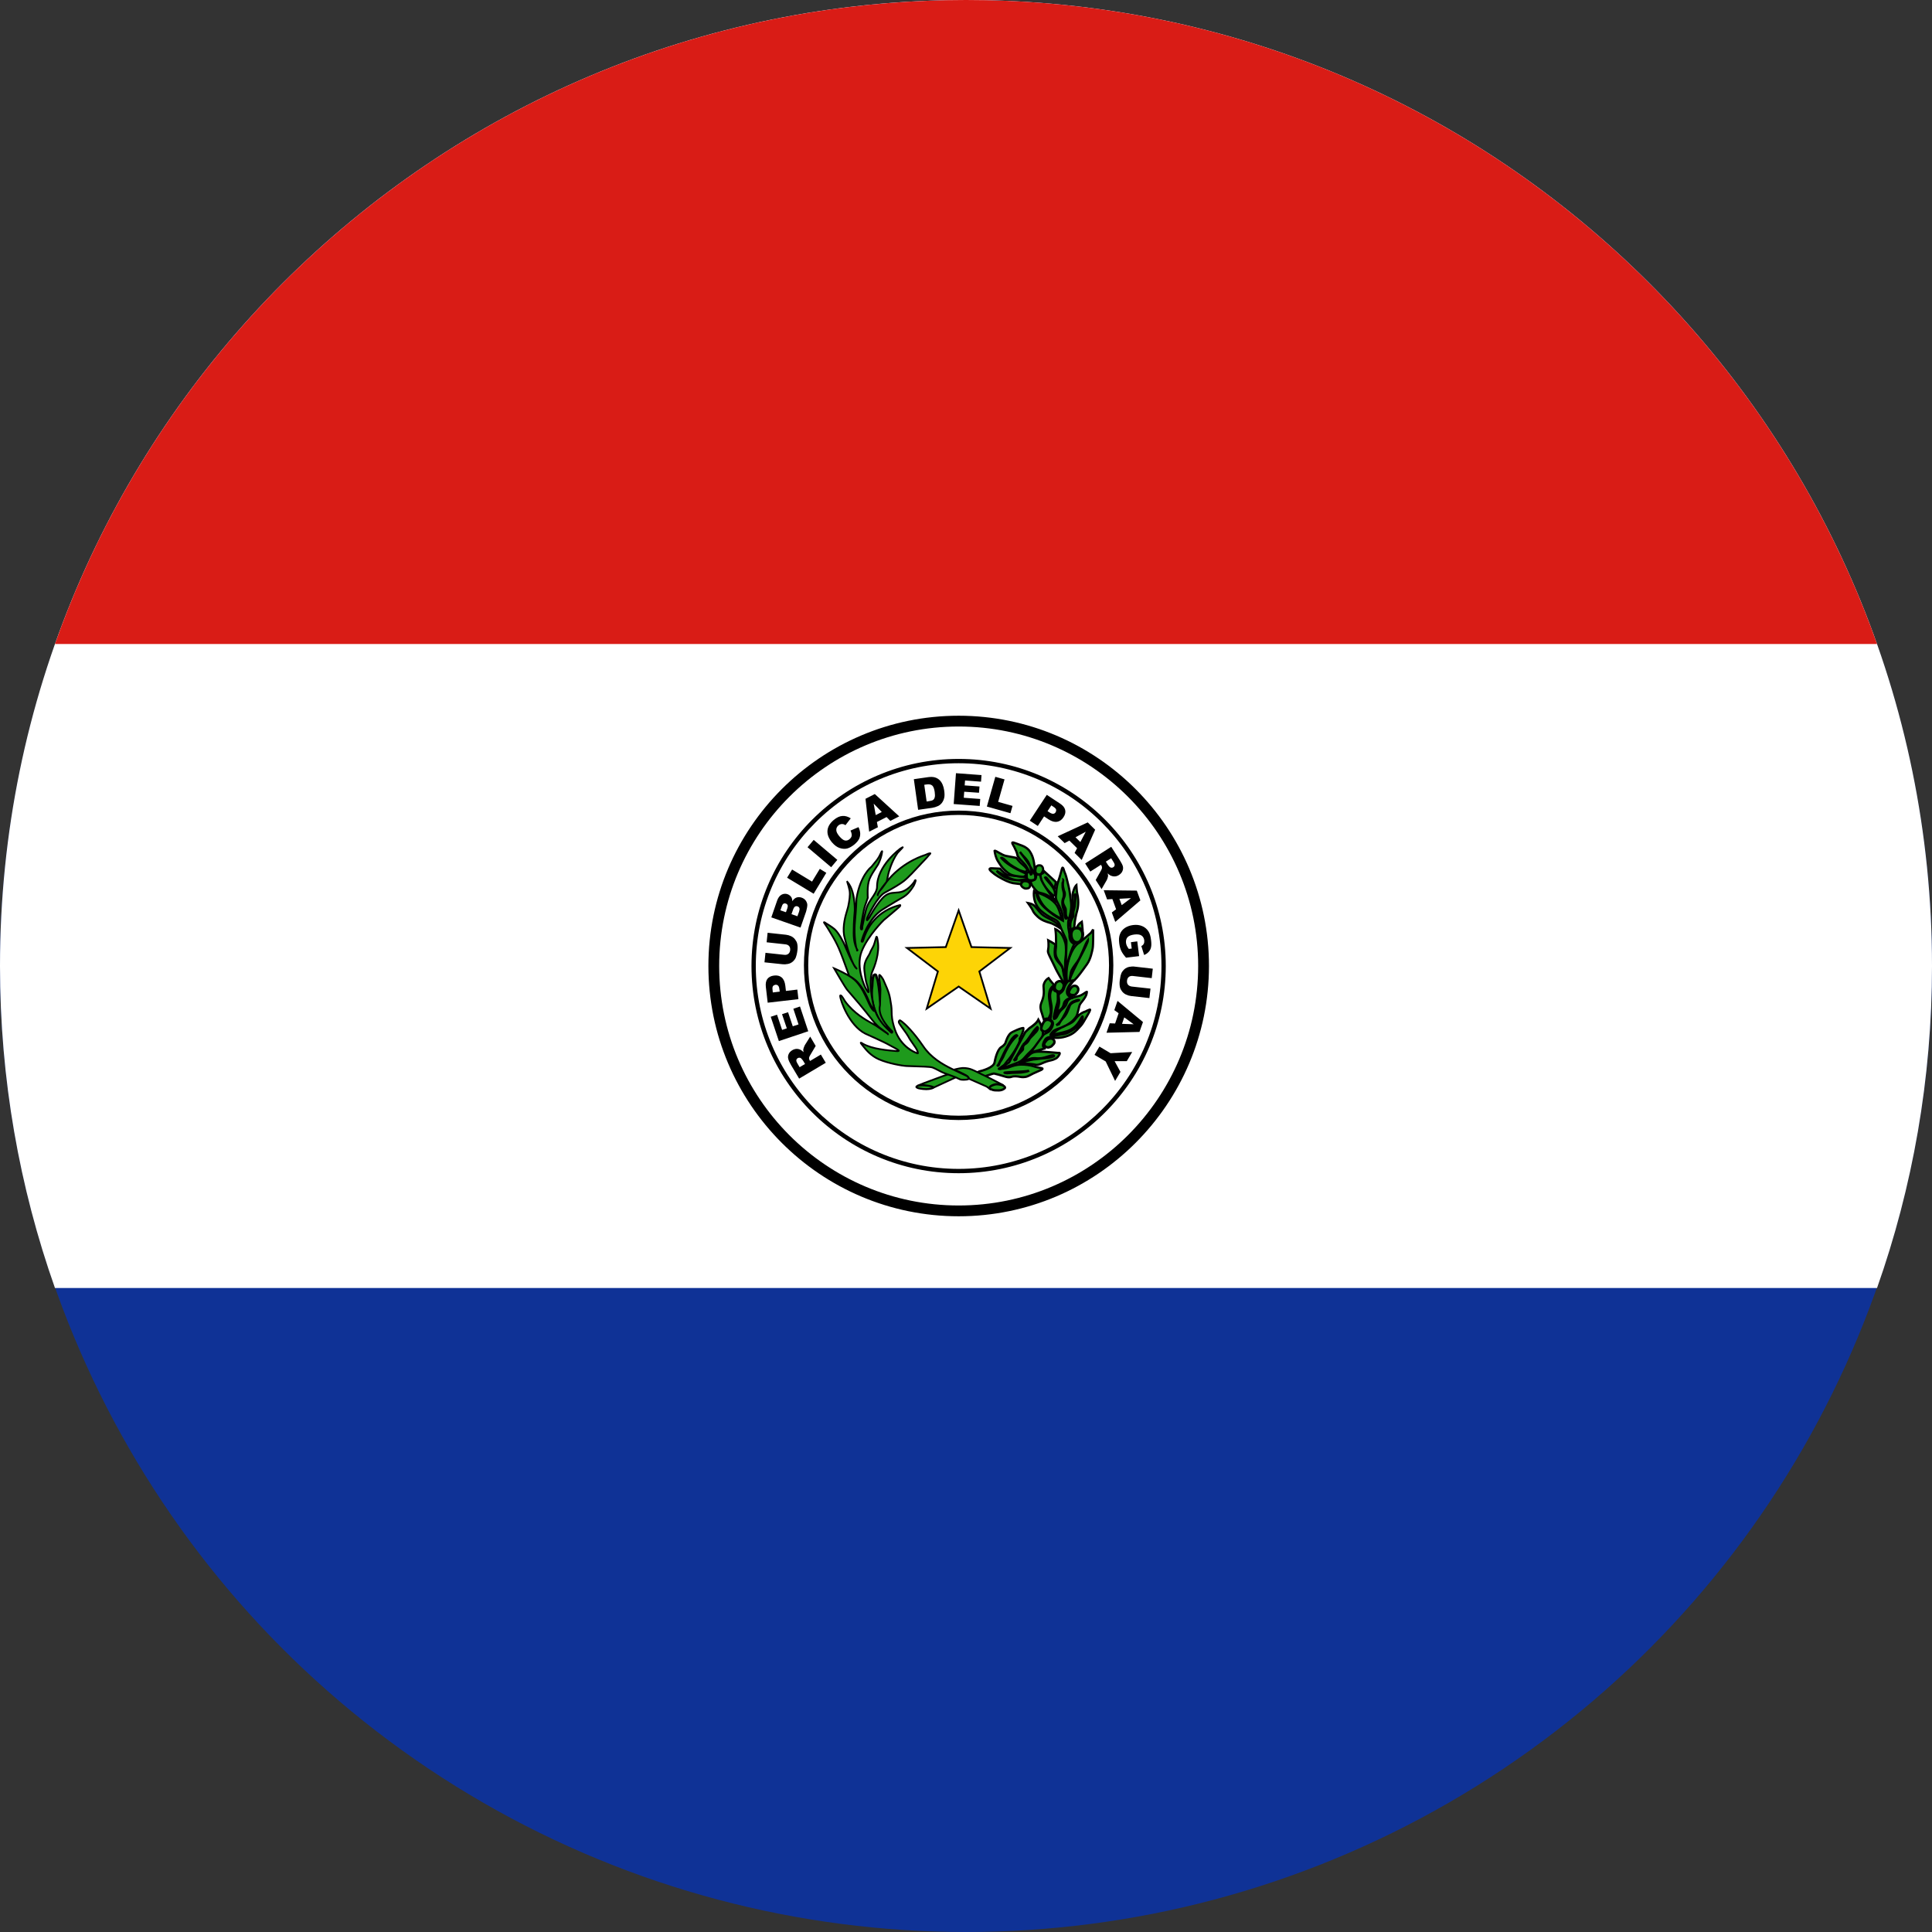 <svg width="120" height="120" viewBox="0 0 120 120" fill="none" xmlns="http://www.w3.org/2000/svg">
<rect x="0" y="0" width="120" height="120" fill="#333333" stroke="none"/>
<g clip-path="url(#clip0_909_261717)">
<circle cx="60" cy="60" r="60" fill="#0F3296"/>
<path d="M116.586 80C118.797 73.744 120 67.013 120 60C120 26.863 93.137 0 60 0C26.863 0 0 26.863 0 60C0 67.013 1.203 73.744 3.414 80H116.586Z" fill="white"/>
<path d="M116.586 40H3.414C11.651 16.696 33.876 0 60 0C86.124 0 108.349 16.696 116.586 40Z" fill="#D91C16"/>
<path d="M74.756 59.996C74.756 68.399 67.948 75.21 59.545 75.21C51.146 75.21 44.335 68.399 44.335 59.996C44.335 51.596 51.147 44.79 59.545 44.79C67.948 44.79 74.756 51.596 74.756 59.996Z" fill="white"/>
<path d="M59.545 75.545C50.974 75.545 44 68.57 44 59.996C44 51.426 50.974 44.455 59.545 44.455C68.117 44.455 75.091 51.426 75.091 59.996C75.091 68.57 68.117 75.545 59.545 75.545ZM59.545 45.125C51.343 45.125 44.67 51.796 44.67 59.996C44.67 68.2 51.343 74.875 59.545 74.875C67.747 74.875 74.42 68.2 74.42 59.996C74.42 51.796 67.747 45.125 59.545 45.125Z" fill="black"/>
<path d="M66.9 57.64C66.53 57.626 66.528 58.032 66.528 58.032C66.528 58.032 66.541 57.912 66.53 58.049C66.523 58.184 66.591 58.513 66.864 58.54C67.151 58.566 67.247 58.229 67.249 58.066C67.249 58.001 67.228 57.648 66.9 57.64" fill="#1E9A1C"/>
<path d="M66.893 58.631C66.881 58.631 66.868 58.631 66.856 58.63C66.521 58.596 66.432 58.221 66.441 58.044C66.441 58.04 66.442 58.036 66.442 58.032L66.439 58.032C66.439 58.023 66.442 57.8 66.588 57.66C66.669 57.582 66.775 57.547 66.903 57.551V57.551C67.247 57.56 67.339 57.879 67.339 58.066C67.337 58.178 67.296 58.401 67.149 58.533C67.078 58.598 66.99 58.631 66.893 58.631ZM66.622 57.988C66.623 58.01 66.621 58.033 66.62 58.056C66.615 58.153 66.665 58.431 66.873 58.451C66.933 58.457 66.985 58.44 67.029 58.4C67.123 58.315 67.159 58.153 67.16 58.065C67.16 58.011 67.147 57.736 66.897 57.73L66.9 57.64L66.896 57.73C66.82 57.726 66.758 57.746 66.713 57.789C66.652 57.846 66.63 57.935 66.622 57.988Z" fill="black"/>
<path d="M50.003 66.085L49.873 65.869C49.859 65.845 49.825 65.806 49.771 65.747C49.745 65.718 49.709 65.7 49.67 65.697C49.629 65.691 49.587 65.7 49.552 65.721C49.501 65.752 49.468 65.793 49.463 65.844C49.453 65.895 49.477 65.966 49.534 66.061L49.666 66.286L50.003 66.085ZM51.29 66.011L49.636 66.995L49.13 66.146C49.037 65.987 48.98 65.86 48.958 65.76C48.932 65.659 48.944 65.564 48.986 65.469C49.028 65.373 49.104 65.293 49.21 65.23C49.291 65.18 49.384 65.152 49.479 65.147C49.572 65.147 49.656 65.17 49.738 65.213C49.789 65.242 49.848 65.287 49.912 65.353C49.897 65.282 49.888 65.226 49.891 65.183C49.897 65.157 49.908 65.115 49.931 65.05C49.954 64.989 49.975 64.945 49.988 64.918L50.323 64.385L50.664 64.964L50.323 65.538C50.28 65.61 50.254 65.666 50.251 65.705C50.248 65.759 50.26 65.806 50.286 65.852L50.314 65.899L50.985 65.5L51.29 66.011ZM48.377 64.664L47.872 63.154L48.262 63.023L48.578 63.969L48.87 63.871L48.573 62.993L48.947 62.871L49.241 63.745L49.599 63.629L49.276 62.656L49.689 62.515L50.202 64.053L48.377 64.664ZM48.431 61.591L48.411 61.45C48.398 61.332 48.369 61.256 48.325 61.216C48.281 61.176 48.222 61.158 48.163 61.165C48.104 61.175 48.056 61.2 48.019 61.241C47.981 61.287 47.968 61.363 47.984 61.474L48 61.643L48.431 61.591ZM47.683 62.28L47.568 61.299C47.545 61.089 47.575 60.921 47.663 60.802C47.754 60.685 47.893 60.614 48.08 60.593C48.273 60.569 48.432 60.61 48.553 60.712C48.673 60.816 48.75 60.988 48.778 61.225L48.815 61.548L49.523 61.465L49.592 62.059L47.683 62.28ZM47.616 58.527L47.678 57.936L48.82 58.059C48.927 58.072 49.032 58.101 49.131 58.147C49.228 58.191 49.313 58.258 49.378 58.342C49.444 58.427 49.491 58.509 49.512 58.596C49.541 58.712 49.549 58.853 49.531 59.016C49.52 59.118 49.502 59.218 49.477 59.317C49.453 59.425 49.416 59.515 49.369 59.584C49.32 59.658 49.257 59.721 49.184 59.771C49.114 59.821 49.034 59.855 48.95 59.871C48.823 59.897 48.715 59.902 48.62 59.892L47.483 59.772L47.545 59.18L48.711 59.306C48.816 59.317 48.9 59.297 48.965 59.244C49.03 59.192 49.067 59.116 49.079 59.016C49.09 58.911 49.068 58.83 49.017 58.767C48.967 58.702 48.888 58.666 48.782 58.654L47.616 58.527ZM49.529 56.911L49.632 56.626C49.663 56.529 49.672 56.455 49.651 56.401C49.63 56.35 49.587 56.311 49.534 56.296C49.477 56.276 49.43 56.28 49.383 56.308C49.335 56.337 49.294 56.399 49.261 56.496L49.16 56.782L49.529 56.911ZM48.816 56.66L48.902 56.419C48.931 56.33 48.94 56.263 48.918 56.218C48.902 56.175 48.865 56.14 48.807 56.123C48.761 56.105 48.71 56.107 48.666 56.13C48.624 56.154 48.589 56.207 48.561 56.292L48.471 56.541L48.816 56.66ZM47.908 56.98L48.273 55.926C48.337 55.751 48.426 55.634 48.548 55.568C48.662 55.507 48.797 55.497 48.919 55.541C49.023 55.582 49.103 55.646 49.159 55.74C49.192 55.801 49.212 55.883 49.212 55.977C49.288 55.858 49.375 55.781 49.472 55.748C49.571 55.713 49.679 55.715 49.796 55.756C49.887 55.787 49.964 55.84 50.025 55.908C50.083 55.981 50.121 56.061 50.14 56.151C50.148 56.209 50.144 56.287 50.124 56.383C50.093 56.519 50.076 56.604 50.06 56.644L49.722 57.614L47.908 56.98ZM48.888 54.515L49.199 54.008L50.437 54.758L50.92 53.966L51.323 54.213L50.537 55.512L48.888 54.515ZM50.158 52.623L50.541 52.167L52.008 53.408L51.625 53.864L50.158 52.623ZM52.823 51.589L53.323 51.375C53.387 51.51 53.424 51.638 53.429 51.764C53.434 51.884 53.41 52.004 53.358 52.113C53.301 52.223 53.207 52.33 53.079 52.443C52.916 52.575 52.766 52.662 52.625 52.7C52.485 52.736 52.328 52.727 52.153 52.672C51.985 52.617 51.825 52.496 51.67 52.314C51.468 52.068 51.376 51.826 51.396 51.589C51.416 51.348 51.546 51.131 51.783 50.931C51.971 50.776 52.145 50.694 52.317 50.681C52.485 50.665 52.663 50.716 52.842 50.828L52.513 51.254C52.463 51.221 52.422 51.2 52.386 51.192C52.334 51.177 52.279 51.176 52.227 51.19C52.173 51.202 52.122 51.227 52.08 51.263C51.976 51.35 51.931 51.458 51.946 51.587C51.955 51.684 52.016 51.796 52.123 51.93C52.261 52.093 52.38 52.185 52.479 52.204C52.582 52.225 52.677 52.196 52.766 52.121C52.853 52.047 52.9 51.969 52.902 51.885C52.904 51.794 52.88 51.696 52.823 51.589ZM54.769 50.434L54.266 49.914L54.393 50.627L54.769 50.434ZM55.068 50.749L54.466 51.056L54.527 51.382L53.986 51.657L53.757 49.615L54.336 49.319L55.853 50.705L55.3 50.988L55.068 50.749ZM57.407 48.745L57.555 49.783L57.699 49.762C57.823 49.746 57.909 49.719 57.958 49.685C58.005 49.647 58.038 49.598 58.057 49.522C58.078 49.451 58.078 49.341 58.056 49.187C58.028 48.986 57.974 48.852 57.9 48.788C57.823 48.724 57.708 48.701 57.555 48.724L57.407 48.745ZM56.76 48.397L57.633 48.272C57.805 48.249 57.945 48.25 58.057 48.282C58.173 48.315 58.268 48.368 58.352 48.446C58.433 48.523 58.498 48.618 58.545 48.729C58.595 48.845 58.628 48.967 58.644 49.092C58.675 49.294 58.675 49.456 58.642 49.572C58.615 49.686 58.563 49.792 58.491 49.884C58.418 49.97 58.337 50.035 58.247 50.071C58.137 50.121 58.021 50.157 57.902 50.176L57.027 50.299L56.76 48.397ZM59.377 48.024L60.963 48.142L60.934 48.551L59.941 48.477L59.917 48.782L60.839 48.85L60.806 49.24L59.889 49.175L59.862 49.55L60.884 49.626L60.852 50.059L59.235 49.94L59.377 48.024ZM61.821 48.249L62.393 48.408L61.998 49.805L62.89 50.057L62.76 50.51L61.296 50.096L61.821 48.249ZM65.065 50.382L65.188 50.462C65.282 50.524 65.362 50.551 65.421 50.544C65.48 50.54 65.533 50.507 65.562 50.456C65.594 50.407 65.606 50.353 65.599 50.293C65.587 50.237 65.535 50.179 65.442 50.118L65.3 50.023L65.065 50.382ZM65.018 49.369L65.844 49.914C66.023 50.032 66.128 50.164 66.16 50.307C66.195 50.453 66.16 50.605 66.054 50.762C65.951 50.922 65.817 51.016 65.659 51.043C65.498 51.069 65.323 51.02 65.122 50.888L64.85 50.707L64.46 51.302L63.962 50.973L65.018 49.369ZM67.103 52.301L67.439 51.66L66.802 52.004L67.103 52.301ZM66.9 52.683L66.418 52.209L66.128 52.368L65.696 51.944L66.584 51.533L67.562 51.081L68.022 51.536L67.186 53.415L66.745 52.976L66.9 52.683ZM68.686 53.517L68.822 53.731C68.838 53.752 68.867 53.794 68.927 53.85C68.955 53.877 68.992 53.893 69.031 53.895C69.071 53.9 69.112 53.89 69.145 53.867C69.196 53.834 69.224 53.794 69.233 53.741C69.24 53.692 69.214 53.617 69.154 53.527L69.017 53.308L68.686 53.517ZM67.401 53.631L69.021 52.596L69.553 53.43C69.652 53.584 69.715 53.71 69.745 53.808C69.768 53.906 69.759 54.008 69.719 54.1C69.68 54.197 69.608 54.278 69.507 54.345C69.415 54.403 69.327 54.435 69.236 54.435C69.15 54.441 69.061 54.419 68.975 54.382C68.911 54.343 68.853 54.297 68.799 54.245C68.816 54.316 68.827 54.373 68.825 54.413C68.817 54.458 68.805 54.503 68.791 54.546C68.777 54.593 68.757 54.639 68.733 54.682L68.42 55.225L68.056 54.658L68.382 54.076C68.426 53.999 68.447 53.943 68.447 53.904C68.449 53.852 68.441 53.802 68.406 53.758L68.381 53.714L67.721 54.134L67.401 53.631ZM69.673 56.22L70.249 55.785L69.528 55.825L69.673 56.22ZM69.323 56.477L69.092 55.841L68.764 55.864L68.554 55.294L70.609 55.318L70.831 55.924L69.271 57.261L69.057 56.674L69.323 56.477ZM70.243 58.522L70.638 58.47L70.753 59.386L69.94 59.484C69.802 59.325 69.698 59.182 69.641 59.052C69.579 58.923 69.539 58.767 69.516 58.584C69.487 58.358 69.501 58.168 69.565 58.016C69.622 57.864 69.723 57.737 69.866 57.638C70.009 57.543 70.179 57.48 70.376 57.456C70.583 57.429 70.771 57.45 70.935 57.518C71.099 57.584 71.231 57.694 71.333 57.85C71.412 57.973 71.465 58.142 71.49 58.361C71.519 58.571 71.519 58.731 71.492 58.84C71.471 58.946 71.421 59.044 71.347 59.123C71.269 59.209 71.172 59.275 71.064 59.316L70.891 58.761C70.96 58.727 71.011 58.683 71.041 58.62C71.072 58.56 71.08 58.484 71.072 58.401C71.051 58.27 70.997 58.173 70.9 58.107C70.799 58.042 70.651 58.021 70.457 58.045C70.25 58.071 70.11 58.13 70.029 58.216C69.953 58.306 69.924 58.422 69.938 58.56C69.945 58.626 69.965 58.687 69.99 58.743C70.017 58.803 70.057 58.864 70.113 58.94L70.294 58.916L70.243 58.522ZM71.46 61.405L71.392 61.993L70.255 61.865C70.147 61.853 70.04 61.823 69.942 61.776C69.846 61.73 69.762 61.664 69.696 61.581C69.631 61.498 69.586 61.413 69.565 61.329C69.537 61.206 69.53 61.068 69.549 60.906C69.561 60.814 69.579 60.712 69.601 60.603C69.627 60.495 69.665 60.406 69.714 60.337C69.764 60.266 69.826 60.203 69.897 60.152C69.981 60.1 70.058 60.068 70.134 60.054C70.259 60.03 70.37 60.023 70.464 60.037L71.602 60.167L71.535 60.754L70.37 60.62C70.264 60.609 70.18 60.627 70.114 60.679C70.05 60.732 70.012 60.807 70.001 60.909C69.99 61.013 70.01 61.095 70.061 61.158C70.111 61.221 70.189 61.26 70.294 61.276L71.46 61.405ZM69.69 63.593L70.415 63.619L69.83 63.192L69.69 63.593ZM69.261 63.571L69.48 62.933L69.212 62.741L69.411 62.167L70.992 63.481L70.774 64.095L68.726 64.145L68.927 63.557L69.261 63.571ZM70.322 65.341L69.988 65.909L69.231 65.912L69.593 66.577L69.261 67.139L68.676 65.928L67.983 65.519L68.288 65.005L68.98 65.417L70.322 65.341Z" fill="black"/>
<path d="M59.543 72.87C52.448 72.87 46.676 67.097 46.676 60.001C46.676 52.908 52.448 47.138 59.543 47.138C66.637 47.138 72.408 52.908 72.408 60.001L72.408 60.001C72.408 67.097 66.637 72.87 59.543 72.87ZM59.543 47.406C52.596 47.406 46.944 53.056 46.944 60.001C46.944 66.949 52.596 72.602 59.543 72.602C66.489 72.602 72.14 66.949 72.14 60.001C72.14 53.056 66.489 47.406 59.543 47.406Z" fill="black"/>
<path d="M59.543 69.567C54.244 69.567 49.933 65.255 49.933 59.955C49.933 54.658 54.244 50.348 59.542 50.348C64.841 50.348 69.151 54.658 69.151 59.955C69.151 65.255 64.841 69.567 59.543 69.567ZM59.542 50.616C54.392 50.616 50.201 54.806 50.201 59.955C50.201 65.107 54.392 69.298 59.543 69.298C64.693 69.298 68.883 65.107 68.883 59.955C68.883 57.461 67.912 55.116 66.148 53.352C64.383 51.588 62.038 50.616 59.542 50.616Z" fill="black"/>
<path d="M59.544 56.547L60.339 58.825L62.747 58.879L60.828 60.339L61.526 62.647L59.544 61.275L57.56 62.647L58.255 60.339L56.333 58.879L58.745 58.825L59.544 56.547Z" fill="#FDD406"/>
<path d="M61.624 62.782L59.544 61.342L57.463 62.781L58.191 60.359L56.175 58.828L58.706 58.772L59.544 56.382L60.379 58.772L62.905 58.828L60.892 60.359L61.624 62.782ZM56.491 58.931L58.318 60.318L57.658 62.513L59.544 61.209L61.428 62.513L60.765 60.318L62.59 58.931L60.3 58.88L59.544 56.713L58.785 58.88L56.491 58.931Z" fill="black"/>
<path d="M63.918 66.496C63.838 66.564 63.515 66.6 63.429 66.614C63.343 66.625 63.003 66.629 62.86 66.634C62.781 66.639 62.628 66.662 62.549 66.662C61.853 66.582 63.68 66.593 63.918 66.496M62.095 65.958C62.14 65.876 62.368 65.369 62.45 65.225C62.534 65.083 62.723 64.705 62.836 64.548C62.894 64.463 63.121 64.217 63.175 64.327C62.78 64.669 62.468 65.266 62.302 65.667C62.28 65.71 62.15 65.934 62.102 65.992C62.056 66.049 62.075 66.158 62.002 66.167C61.925 66.176 61.979 66.19 61.979 66.19C61.979 66.19 62.045 66.043 62.095 65.958V65.958ZM64.718 66.346C64.718 66.346 64.404 66.299 64.209 66.23C64.015 66.165 63.688 66.115 63.41 66.121C63.135 66.125 62.883 66.208 62.659 66.294C62.435 66.377 62.145 66.384 62.145 66.384C62.145 66.384 61.981 66.409 62.058 66.372C62.131 66.335 62.385 66.137 62.385 66.137L62.549 65.913C62.596 65.9 63.428 64.808 63.338 64.515C63.465 64.299 63.614 63.914 63.558 63.847C63.532 63.82 62.911 64.044 62.774 64.168C62.617 64.304 62.505 64.588 62.458 64.752C62.412 64.914 62.173 65.049 62.173 65.049C61.979 65.188 61.838 65.63 61.772 65.992C61.705 66.349 60.825 66.547 60.825 66.547C60.825 66.547 60.581 66.638 60.798 66.707C60.835 66.718 60.932 66.881 61.009 66.884C61.117 66.897 61.663 66.662 61.748 66.681C61.934 66.723 62.117 66.773 62.299 66.832C62.507 66.902 62.679 66.939 62.825 66.885C62.973 66.831 63.184 66.852 63.343 66.883C63.499 66.916 63.673 66.902 63.774 66.871C63.882 66.838 64.165 66.681 64.165 66.681C64.165 66.681 64.472 66.548 64.649 66.465C64.826 66.382 64.718 66.346 64.718 66.346Z" fill="#1E9A1C"/>
<path d="M62.67 66.979C62.543 66.979 62.407 66.941 62.276 66.897C62.099 66.84 61.916 66.789 61.733 66.748C61.697 66.751 61.527 66.805 61.414 66.844C61.201 66.916 61.067 66.962 61.002 66.952C60.929 66.95 60.863 66.874 60.81 66.813C60.795 66.797 60.775 66.774 60.768 66.768C60.743 66.762 60.642 66.73 60.639 66.643C60.637 66.554 60.752 66.501 60.801 66.483C61.043 66.428 61.657 66.236 61.705 65.98C61.738 65.797 61.868 65.184 62.133 64.993C62.199 64.955 62.361 64.843 62.392 64.733C62.413 64.66 62.528 64.29 62.73 64.116C62.806 64.047 63.515 63.705 63.608 63.799C63.717 63.93 63.472 64.409 63.41 64.525C63.423 64.601 63.406 64.741 63.239 65.047C63.08 65.338 62.735 65.835 62.604 65.953L62.427 66.191C62.414 66.202 62.348 66.252 62.276 66.306C62.378 66.295 62.517 66.273 62.635 66.229C62.869 66.14 63.125 66.057 63.41 66.053C63.676 66.047 64.014 66.092 64.231 66.165C64.418 66.231 64.725 66.278 64.729 66.278L64.719 66.343L64.74 66.281C64.775 66.293 64.817 66.324 64.819 66.375C64.823 66.449 64.746 66.495 64.678 66.527C64.5 66.611 64.192 66.744 64.192 66.744C64.169 66.757 63.905 66.903 63.794 66.937C63.686 66.97 63.5 66.987 63.328 66.95C63.212 66.927 62.994 66.896 62.848 66.949C62.792 66.97 62.732 66.979 62.67 66.979ZM61.737 66.612C61.747 66.612 61.755 66.612 61.763 66.614C61.95 66.656 62.138 66.708 62.319 66.766C62.49 66.824 62.666 66.87 62.801 66.82C62.97 66.76 63.196 66.784 63.356 66.816C63.505 66.848 63.666 66.833 63.754 66.806C63.837 66.781 64.055 66.664 64.132 66.621C64.138 66.618 64.443 66.486 64.62 66.403L64.626 66.4C64.517 66.381 64.324 66.344 64.186 66.295C63.984 66.227 63.666 66.185 63.412 66.19C63.148 66.193 62.906 66.273 62.683 66.358C62.451 66.444 62.159 66.452 62.147 66.453C62.077 66.464 61.994 66.477 61.972 66.408C61.965 66.385 61.963 66.342 62.028 66.31C62.075 66.287 62.238 66.165 62.335 66.089L62.518 65.85C62.645 65.732 63.341 64.757 63.272 64.535L63.263 64.506L63.279 64.48C63.389 64.293 63.487 64.032 63.501 63.923C63.348 63.964 62.924 64.124 62.82 64.218C62.686 64.335 62.577 64.588 62.524 64.771C62.471 64.955 62.233 65.093 62.207 65.108C62.035 65.232 61.901 65.669 61.84 66.004C61.767 66.395 60.935 66.593 60.84 66.614C60.828 66.619 60.813 66.627 60.799 66.635C60.805 66.637 60.811 66.64 60.818 66.642C60.85 66.651 60.875 66.68 60.913 66.723C60.936 66.749 60.99 66.811 61.013 66.816C61.063 66.818 61.246 66.756 61.37 66.714C61.574 66.644 61.677 66.612 61.737 66.612ZM62.549 66.73C62.399 66.713 62.321 66.704 62.323 66.627C62.326 66.543 62.35 66.542 62.962 66.513C63.312 66.496 63.792 66.473 63.892 66.433L63.919 66.496L63.962 66.549C63.886 66.612 63.691 66.645 63.496 66.673L63.441 66.682C63.376 66.69 63.199 66.694 63.043 66.698C62.973 66.699 62.907 66.701 62.862 66.703C62.835 66.704 62.795 66.709 62.752 66.713C62.68 66.722 62.6 66.73 62.549 66.73ZM62.018 66.271L61.962 66.257C61.907 66.243 61.89 66.205 61.892 66.175C61.894 66.14 61.916 66.122 61.94 66.112C61.964 66.06 62.002 65.98 62.035 65.923C62.055 65.888 62.104 65.783 62.161 65.661C62.246 65.481 62.342 65.277 62.391 65.191C62.419 65.142 62.459 65.067 62.505 64.984C62.593 64.82 62.703 64.615 62.78 64.508C62.781 64.507 62.989 64.223 63.141 64.231C63.183 64.234 63.218 64.258 63.237 64.297L63.26 64.344L63.22 64.379C62.771 64.767 62.452 65.483 62.365 65.693C62.343 65.738 62.21 65.969 62.155 66.036C62.146 66.047 62.14 66.07 62.134 66.093C62.123 66.137 62.105 66.207 62.036 66.229L62.018 66.271Z" fill="black"/>
<path d="M62.327 67.408C62.327 67.408 61.115 66.774 61.05 66.759C61.012 66.754 60.5 66.472 60.266 66.399C60.097 66.344 59.864 66.33 59.78 66.335C59.58 66.35 59.254 66.438 59.254 66.438L59.556 66.561C59.556 66.561 59.838 66.699 59.976 66.774C60.174 66.878 60.183 67.005 60.183 67.005L61.28 67.488L61.503 67.648C61.503 67.648 61.705 67.368 62.327 67.408Z" fill="#1E9A1C"/>
<path d="M61.514 67.723L61.248 67.532L60.13 67.042L60.128 67.009C60.128 67.006 60.115 66.909 59.951 66.822C59.813 66.748 59.531 66.61 59.531 66.61L59.084 66.427L59.24 66.385C59.254 66.381 59.573 66.295 59.776 66.281C59.865 66.274 60.104 66.289 60.283 66.347C60.437 66.395 60.707 66.531 60.886 66.62C60.964 66.66 61.046 66.701 61.062 66.706C61.129 66.721 62.067 67.21 62.352 67.36L62.323 67.463C61.744 67.425 61.548 67.678 61.547 67.68L61.514 67.723ZM60.23 66.966L61.302 67.438L61.495 67.575C61.567 67.507 61.749 67.375 62.102 67.353C61.655 67.12 61.089 66.829 61.036 66.812C61.022 66.811 60.99 66.795 60.837 66.718C60.661 66.63 60.396 66.496 60.25 66.451C60.094 66.401 59.867 66.384 59.783 66.39C59.68 66.397 59.539 66.426 59.431 66.45L59.576 66.51C59.58 66.511 59.864 66.651 60.002 66.725C60.164 66.811 60.215 66.913 60.23 66.966Z" fill="black"/>
<path d="M63.546 64.891C63.927 64.551 64.113 64.068 64.427 63.8C64.478 63.837 64.478 63.897 64.416 64.004C64.356 64.11 64.277 64.146 64.243 64.201C64.179 64.287 63.988 64.445 63.936 64.541C63.891 64.631 63.831 64.757 63.665 64.853C63.499 64.952 63.551 65.109 63.538 65.175C63.524 65.248 63.269 65.431 63.146 65.656C63.123 65.891 63.112 65.793 62.97 65.876C63.229 65.485 63.366 65.233 63.546 64.891M62.689 65.967C62.665 66.018 61.913 66.445 62.148 66.382C62.382 66.32 63.076 66.07 63.274 65.982C63.515 65.876 63.66 65.655 63.841 65.476C64.026 65.292 64.598 64.745 64.697 64.535C64.793 64.317 64.881 64.016 64.494 63.338C64.494 63.338 64.433 63.468 64.289 63.594C64.146 63.724 63.933 63.867 63.933 63.867L63.684 64.102C63.684 64.102 62.806 65.716 62.689 65.967" fill="#1E9A1C"/>
<path d="M62.114 66.46C62.085 66.46 62.053 66.451 62.037 66.414C62.003 66.338 62.058 66.3 62.392 66.086C62.48 66.029 62.599 65.953 62.628 65.927C62.76 65.65 63.585 64.133 63.621 64.068L63.635 64.05L63.883 63.815C63.895 63.806 64.103 63.665 64.24 63.541C64.371 63.426 64.428 63.309 64.428 63.307L64.487 63.182L64.556 63.302C64.936 63.966 64.88 64.301 64.763 64.564C64.669 64.764 64.214 65.21 63.969 65.451L63.892 65.527C63.844 65.575 63.798 65.625 63.753 65.675C63.625 65.818 63.493 65.965 63.303 66.048C63.099 66.138 62.397 66.391 62.166 66.451C62.156 66.454 62.136 66.46 62.114 66.46ZM62.749 65.995L62.754 65.998C62.739 66.031 62.702 66.058 62.48 66.201C62.765 66.103 63.112 65.975 63.244 65.916C63.407 65.845 63.523 65.716 63.646 65.579C63.693 65.526 63.74 65.474 63.79 65.424L63.868 65.348C64.089 65.13 64.549 64.679 64.631 64.504C64.72 64.305 64.788 64.044 64.49 63.481C64.454 63.53 64.404 63.59 64.336 63.649C64.192 63.779 63.982 63.922 63.973 63.927L63.742 64.147C63.668 64.284 62.864 65.762 62.755 65.998L62.749 65.995ZM63.006 65.939L62.909 65.837C63.166 65.45 63.303 65.198 63.482 64.858L63.527 64.881C63.529 64.879 63.53 64.877 63.532 64.875L63.498 64.838C63.688 64.668 63.829 64.46 63.965 64.259C64.097 64.065 64.221 63.881 64.38 63.745L64.423 63.709L64.469 63.742C64.555 63.803 64.558 63.904 64.478 64.041C64.437 64.113 64.389 64.157 64.351 64.192C64.33 64.21 64.313 64.226 64.304 64.24C64.271 64.284 64.221 64.335 64.167 64.387C64.104 64.45 64.025 64.529 64 64.575C63.95 64.675 63.88 64.813 63.701 64.916C63.61 64.97 63.611 65.044 63.612 65.116C63.613 65.142 63.613 65.167 63.608 65.19C63.599 65.242 63.548 65.293 63.465 65.378C63.383 65.461 63.282 65.565 63.217 65.679C63.201 65.825 63.188 65.878 63.087 65.906C63.066 65.912 63.042 65.918 63.006 65.939ZM64.339 63.991C64.323 64.01 64.308 64.029 64.292 64.048C64.308 64.032 64.324 64.014 64.339 63.991Z" fill="black"/>
<path d="M65.743 65.399C65.743 65.399 65.262 65.356 65.22 65.356C65.174 65.356 64.911 65.32 64.528 65.32C64.148 65.32 64.005 65.451 63.906 65.557C63.798 65.676 63.498 65.95 63.498 65.95L63.66 65.936C64.045 65.636 64.344 65.746 64.464 65.737C64.588 65.733 64.738 65.745 65.124 65.609C65.514 65.472 65.492 65.6 65.449 65.613C65.262 65.68 65.066 65.72 64.868 65.73C64.578 65.746 64.323 65.803 64.209 65.803C64.094 65.803 63.248 66.034 63.248 66.034C63.248 66.034 64.164 66.088 64.263 66.121C64.361 66.161 64.515 66.142 64.642 66.081C64.994 65.919 65.152 65.888 65.296 65.856C65.442 65.827 65.615 65.729 65.615 65.729C65.615 65.729 65.707 65.671 65.793 65.515C65.881 65.356 65.743 65.399 65.743 65.399ZM66.192 62.888C66.25 62.745 66.395 62.408 66.548 62.275C66.641 62.194 66.803 62.156 66.888 62.12C66.925 62.107 67.188 62.095 66.859 62.185C66.723 62.221 66.538 62.302 66.457 62.439C66.342 62.758 66.241 63.036 66.028 63.24C65.871 63.404 65.772 63.619 65.772 63.619L65.604 63.677C65.912 63.488 66.046 63.138 66.192 62.888ZM67.682 62.709C67.507 62.767 67.445 62.816 67.445 62.816C67.052 62.933 66.891 63.18 66.719 63.381C66.632 63.486 66.509 63.564 66.095 63.742C65.716 63.905 65.424 64.156 65.416 64.156C65.416 64.156 65.296 64.181 65.319 64.239C65.328 64.267 65.431 64.244 65.431 64.244C65.431 64.244 66.211 64.133 66.536 63.935C66.743 63.805 66.861 63.71 67.058 63.406C67.146 63.272 67.245 63.019 67.249 63.182C67.264 63.613 66.594 64.031 66.302 64.161C66.146 64.227 65.938 64.254 65.665 64.299C65.396 64.349 65.232 64.334 65.252 64.275C65.279 64.189 65.311 64.171 65.382 64.086C65.51 63.934 65.82 63.879 66.048 63.772C66.318 63.651 66.574 63.473 66.702 63.321C66.833 63.168 66.879 63.111 66.914 62.981C67.014 62.641 67.019 62.453 67.113 62.332C67.442 61.926 67.49 61.795 67.507 61.614C67.51 61.572 67.336 61.71 67.245 61.761C67.067 61.866 67.002 61.866 66.638 61.961C66.269 62.053 66.277 62.29 66.22 62.403C66.203 62.448 66.054 62.634 65.982 62.669C65.911 62.705 65.735 62.959 65.671 63.108C65.623 63.216 65.537 63.294 65.468 63.285C65.396 63.272 65.606 62.486 65.653 62.356C65.703 62.227 65.712 61.975 65.712 61.89C65.712 61.808 65.715 61.594 65.573 61.57C65.431 61.546 65.424 61.351 65.424 61.351C65.083 61.646 65.274 62.167 65.311 62.475C65.347 62.781 65.24 63.347 65.24 63.347C65.57 63.488 65.311 63.888 65.208 64.017C65.1 64.149 64.896 64.173 64.805 64.289C64.707 64.408 64.017 65.37 64.017 65.37L64.876 65.126C64.876 65.126 64.956 65.14 64.828 65.043C64.698 64.95 64.869 64.59 64.98 64.501C65.191 64.336 65.476 64.456 65.476 64.456C65.476 64.456 65.874 64.517 66.363 64.323C66.771 64.162 66.946 63.901 67.139 63.705C67.245 63.598 67.437 63.243 67.558 63.033C67.631 62.912 67.763 62.681 67.682 62.709Z" fill="#1E9A1C"/>
<path d="M64.388 66.21C64.332 66.21 64.281 66.202 64.237 66.184C64.179 66.165 63.62 66.125 63.243 66.103L63.23 65.968C63.267 65.958 63.343 65.937 63.438 65.912L63.452 65.899C63.455 65.897 63.75 65.626 63.855 65.511C63.866 65.5 63.877 65.489 63.888 65.477L63.847 65.489L63.961 65.329C63.989 65.29 64.654 64.365 64.751 64.246C64.805 64.177 64.886 64.138 64.964 64.1C65.039 64.064 65.109 64.03 65.155 63.974C65.235 63.873 65.362 63.664 65.328 63.528C65.314 63.476 65.277 63.437 65.213 63.41L65.163 63.388L65.173 63.334C65.174 63.329 65.277 62.775 65.243 62.483C65.236 62.426 65.224 62.362 65.21 62.294C65.152 61.986 65.073 61.564 65.379 61.299L65.487 61.206L65.493 61.348C65.493 61.349 65.5 61.488 65.584 61.503C65.781 61.536 65.781 61.789 65.781 61.885C65.781 61.903 65.78 62.216 65.716 62.381C65.669 62.515 65.54 63.015 65.523 63.197C65.55 63.175 65.583 63.136 65.608 63.08C65.672 62.932 65.855 62.656 65.951 62.608C66.004 62.582 66.139 62.417 66.156 62.378C66.169 62.352 66.176 62.328 66.185 62.301C66.226 62.172 66.289 61.977 66.621 61.894C66.698 61.874 66.762 61.858 66.817 61.844C67.018 61.794 67.079 61.779 67.21 61.702C67.241 61.684 67.281 61.658 67.319 61.632C67.438 61.551 67.488 61.518 67.539 61.548L67.576 61.57L67.575 61.62C67.556 61.828 67.492 61.974 67.166 62.375C67.117 62.439 67.095 62.535 67.062 62.68C67.042 62.766 67.018 62.868 66.983 62.99C67.093 62.895 67.229 62.81 67.415 62.753C67.442 62.735 67.515 62.692 67.66 62.644C67.716 62.624 67.749 62.657 67.757 62.668C67.791 62.709 67.801 62.763 67.617 63.069L67.551 63.185C67.425 63.407 67.282 63.658 67.188 63.753C67.152 63.79 67.116 63.83 67.079 63.87C66.917 64.049 66.733 64.251 66.388 64.387C65.888 64.585 65.483 64.526 65.466 64.524C65.447 64.518 65.198 64.417 65.022 64.555C64.955 64.608 64.846 64.812 64.85 64.934C64.85 64.953 64.854 64.978 64.868 64.987C64.921 65.028 64.992 65.082 64.963 65.149C64.949 65.179 64.92 65.202 64.882 65.195L64.68 65.253C64.893 65.258 65.055 65.273 65.15 65.282C65.186 65.285 65.209 65.287 65.22 65.287C65.261 65.287 65.634 65.321 65.737 65.33C65.781 65.32 65.835 65.324 65.868 65.364C65.92 65.427 65.869 65.518 65.853 65.548C65.76 65.717 65.656 65.784 65.651 65.787C65.641 65.793 65.464 65.893 65.31 65.923L65.288 65.928C65.151 65.958 64.996 65.993 64.671 66.143C64.579 66.188 64.478 66.21 64.388 66.21ZM63.696 65.995C63.951 66.013 64.226 66.036 64.284 66.055C64.366 66.089 64.5 66.073 64.613 66.019C64.952 65.862 65.115 65.826 65.258 65.794L65.281 65.789C65.415 65.763 65.578 65.671 65.581 65.669C65.58 65.669 65.659 65.616 65.733 65.482C65.748 65.455 65.752 65.44 65.753 65.435L65.743 65.4L65.737 65.468C65.552 65.451 65.249 65.425 65.22 65.424C65.207 65.424 65.179 65.422 65.137 65.418C65.023 65.408 64.809 65.388 64.528 65.388C64.159 65.388 64.037 65.518 63.956 65.604C63.918 65.646 63.857 65.706 63.794 65.767C64.047 65.633 64.257 65.653 64.38 65.664C64.412 65.668 64.439 65.671 64.459 65.669L64.503 65.668C64.62 65.665 64.766 65.662 65.101 65.544C65.386 65.444 65.469 65.478 65.507 65.511C65.534 65.535 65.545 65.569 65.538 65.603C65.53 65.639 65.503 65.668 65.469 65.679C65.278 65.747 65.076 65.788 64.872 65.799C64.714 65.808 64.565 65.829 64.446 65.846C64.345 65.86 64.265 65.871 64.209 65.871C64.163 65.871 63.947 65.922 63.712 65.982C63.709 65.985 63.705 65.987 63.702 65.99L63.696 65.995ZM65.317 63.309C65.409 63.364 65.446 63.438 65.46 63.494C65.517 63.715 65.323 63.983 65.262 64.06C65.196 64.14 65.105 64.184 65.024 64.224C64.957 64.256 64.893 64.287 64.858 64.331C64.787 64.419 64.388 64.972 64.187 65.25L64.77 65.085C64.743 65.059 64.714 65.013 64.712 64.938C64.708 64.774 64.832 64.531 64.937 64.447C65.023 64.38 65.119 64.353 65.206 64.347C65.206 64.346 65.205 64.346 65.205 64.345C65.182 64.32 65.176 64.286 65.186 64.253C65.212 64.175 65.243 64.14 65.286 64.092C65.298 64.078 65.313 64.062 65.329 64.042C65.427 63.926 65.606 63.863 65.779 63.803C65.818 63.789 65.857 63.775 65.896 63.761C65.951 63.732 66.008 63.705 66.068 63.679C66.109 63.661 66.148 63.644 66.183 63.629C66.379 63.522 66.552 63.392 66.65 63.277C66.778 63.126 66.817 63.078 66.848 62.963C66.885 62.839 66.908 62.736 66.928 62.649C66.964 62.492 66.99 62.379 67.058 62.29C67.299 61.994 67.384 61.852 67.417 61.731C67.41 61.736 67.402 61.741 67.395 61.745C67.353 61.774 67.311 61.802 67.278 61.82C67.131 61.907 67.055 61.926 66.85 61.977C66.796 61.991 66.732 62.007 66.656 62.027C66.396 62.091 66.353 62.225 66.315 62.343C66.304 62.378 66.294 62.408 66.281 62.434C66.262 62.486 66.1 62.688 66.012 62.731C65.968 62.754 65.801 62.981 65.733 63.135C65.671 63.276 65.559 63.364 65.459 63.353L65.426 63.349L65.4 63.313C65.327 63.186 65.585 62.341 65.588 62.333C65.634 62.214 65.644 61.973 65.644 61.889C65.644 61.821 65.644 61.652 65.561 61.638C65.471 61.623 65.418 61.561 65.388 61.493C65.24 61.709 65.297 62.016 65.345 62.268C65.359 62.34 65.371 62.407 65.379 62.467C65.41 62.728 65.342 63.161 65.317 63.309ZM65.503 64.392C65.519 64.392 65.892 64.436 66.337 64.26C66.594 64.158 66.756 64.014 66.889 63.873C66.683 64.042 66.453 64.169 66.33 64.223C66.185 64.285 66.006 64.314 65.778 64.35L65.676 64.367C65.612 64.379 65.554 64.387 65.502 64.392C65.502 64.392 65.502 64.392 65.503 64.393C65.503 64.392 65.503 64.392 65.503 64.392ZM65.952 63.886C65.762 63.986 65.609 64.097 65.526 64.16C65.75 64.121 66.261 64.022 66.5 63.877C66.701 63.751 66.809 63.665 67 63.369C67.025 63.331 67.05 63.284 67.074 63.24C67.142 63.114 67.18 63.046 67.25 63.062C67.315 63.078 67.317 63.152 67.318 63.18C67.32 63.242 67.31 63.303 67.29 63.362C67.339 63.28 67.388 63.193 67.431 63.117L67.499 62.999C67.551 62.913 67.583 62.852 67.604 62.811C67.52 62.845 67.487 62.87 67.487 62.87L67.465 62.881C67.142 62.978 66.987 63.165 66.838 63.346C66.816 63.373 66.794 63.399 66.772 63.425C66.681 63.534 66.555 63.614 66.242 63.752C66.188 63.782 66.132 63.81 66.076 63.835C66.037 63.853 65.995 63.87 65.952 63.886ZM67.689 62.728L67.704 62.774C67.704 62.774 67.704 62.773 67.704 62.773L67.689 62.728ZM65.626 63.741L65.568 63.618C65.798 63.478 65.928 63.233 66.043 63.018C66.073 62.962 66.102 62.908 66.131 62.858C66.22 62.638 66.356 62.35 66.503 62.223C66.582 62.155 66.694 62.116 66.784 62.085C66.813 62.075 66.84 62.066 66.862 62.056C66.868 62.054 67.014 62.019 67.067 62.067L67.097 62.094L67.089 62.138C67.078 62.185 67.036 62.207 66.877 62.251C66.813 62.268 66.599 62.334 66.516 62.474C66.403 62.791 66.301 63.074 66.075 63.289C65.931 63.441 65.835 63.645 65.834 63.647L65.822 63.674L65.626 63.741Z" fill="black"/>
<path d="M65.247 65.017C65.313 64.991 65.322 64.979 65.443 64.848C65.561 64.717 65.457 64.496 65.274 64.505C65.184 64.511 65.089 64.49 64.913 64.727C64.743 64.963 64.995 65.05 65.09 65.06C65.131 65.062 65.185 65.044 65.247 65.017Z" fill="#1E9A1C"/>
<path d="M65.097 65.136C65.093 65.136 65.09 65.136 65.086 65.136C65.002 65.127 64.852 65.081 64.798 64.961C64.772 64.904 64.76 64.808 64.851 64.682C65.019 64.456 65.129 64.434 65.245 64.43L65.269 64.428C65.384 64.42 65.49 64.485 65.541 64.593C65.591 64.698 65.575 64.815 65.499 64.899C65.377 65.033 65.356 65.055 65.276 65.088C65.198 65.121 65.143 65.136 65.097 65.136ZM65.284 64.581C65.282 64.581 65.28 64.581 65.277 64.581L65.251 64.582C65.179 64.585 65.112 64.587 64.975 64.772C64.949 64.808 64.921 64.861 64.938 64.899C64.959 64.945 65.044 64.978 65.098 64.984C65.113 64.983 65.158 64.972 65.217 64.947L65.219 64.946C65.265 64.927 65.266 64.927 65.378 64.805C65.426 64.752 65.421 64.696 65.403 64.658C65.385 64.62 65.344 64.581 65.284 64.581Z" fill="black"/>
<path d="M64.803 63.52C64.689 63.711 64.629 63.929 64.718 63.997C64.738 64.008 64.817 64.078 64.884 64.078C64.95 64.078 65.137 63.988 65.243 63.824C65.35 63.664 65.437 63.489 65.219 63.381C65.021 63.283 64.885 63.374 64.803 63.52" fill="#1E9A1C"/>
<path d="M64.884 64.156C64.806 64.156 64.732 64.102 64.692 64.074L64.671 64.059C64.529 63.952 64.616 63.682 64.735 63.482C64.855 63.269 65.044 63.207 65.254 63.311C65.346 63.357 65.404 63.419 65.424 63.497C65.457 63.621 65.388 63.748 65.308 63.867C65.193 64.046 64.983 64.156 64.884 64.156ZM64.764 63.934C64.765 63.934 64.773 63.94 64.783 63.947C64.803 63.961 64.856 64 64.884 64C64.924 63.999 65.086 63.923 65.178 63.781C65.232 63.701 65.29 63.602 65.273 63.537C65.264 63.504 65.236 63.476 65.184 63.45C65.136 63.426 64.987 63.353 64.871 63.559L64.798 63.518L64.87 63.561C64.749 63.763 64.737 63.914 64.765 63.935C64.764 63.934 64.764 63.934 64.764 63.934Z" fill="black"/>
<path d="M65.453 61.197C65.453 61.197 65.471 61.167 65.396 61.09C65.277 60.968 65.129 60.752 65.129 60.752C64.893 60.881 64.814 61.142 64.814 61.246C64.814 61.353 64.855 61.588 64.818 61.827C64.805 61.908 64.792 62.001 64.676 62.296C64.556 62.588 64.692 62.856 64.719 62.95C64.74 63.044 64.837 63.336 64.837 63.336C64.837 63.336 64.929 63.276 64.961 63.27C64.997 63.26 65.123 63.265 65.123 63.265C65.123 63.265 65.265 63.008 65.27 62.865C65.273 62.76 65.256 62.581 65.206 62.307C65.137 61.908 65.141 61.794 65.188 61.571C65.236 61.345 65.453 61.196 65.453 61.196" fill="#1E9A1C"/>
<path d="M64.8 63.441L64.772 63.357C64.768 63.346 64.673 63.061 64.652 62.965C64.65 62.956 64.643 62.939 64.636 62.919C64.592 62.797 64.501 62.542 64.612 62.27C64.723 61.989 64.737 61.9 64.75 61.821C64.775 61.652 64.763 61.489 64.753 61.369C64.749 61.319 64.746 61.277 64.746 61.246C64.746 61.127 64.832 60.837 65.096 60.692L65.15 60.662L65.186 60.713C65.187 60.715 65.332 60.926 65.445 61.042C65.542 61.143 65.528 61.205 65.511 61.232L65.453 61.197L65.492 61.253C65.49 61.254 65.296 61.39 65.255 61.585C65.209 61.804 65.207 61.91 65.273 62.295C65.32 62.549 65.342 62.742 65.339 62.867C65.333 63.023 65.198 63.271 65.183 63.298L65.162 63.336L65.12 63.334C65.06 63.331 64.994 63.332 64.979 63.336C64.963 63.34 64.915 63.367 64.874 63.394L64.8 63.441ZM65.11 60.844C64.942 60.966 64.883 61.165 64.883 61.246C64.883 61.275 64.886 61.313 64.89 61.358C64.9 61.485 64.913 61.657 64.886 61.837C64.872 61.924 64.856 62.025 64.739 62.321C64.647 62.545 64.724 62.758 64.765 62.873C64.774 62.896 64.781 62.916 64.785 62.932C64.799 62.994 64.845 63.14 64.876 63.233C64.902 63.219 64.928 63.207 64.946 63.203C64.974 63.195 65.035 63.194 65.082 63.195C65.126 63.109 65.198 62.951 65.202 62.863C65.204 62.784 65.194 62.625 65.139 62.319C65.068 61.913 65.072 61.792 65.121 61.557C65.161 61.367 65.304 61.228 65.375 61.17C65.368 61.162 65.36 61.151 65.347 61.137C65.261 61.05 65.163 60.918 65.11 60.844Z" fill="black"/>
<path d="M65.805 61.595C65.805 61.595 65.939 61.563 66.006 61.441C66.091 61.295 66.069 61.139 66.069 61.139C65.862 60.737 65.583 61.061 65.583 61.061C65.333 61.572 65.805 61.595 65.805 61.595" fill="#1E9A1C"/>
<path d="M65.801 61.67C65.792 61.67 65.576 61.657 65.479 61.494C65.409 61.376 65.421 61.22 65.515 61.028L65.525 61.012C65.531 61.005 65.672 60.843 65.852 60.864C65.965 60.877 66.061 60.958 66.136 61.105L66.144 61.128C66.145 61.136 66.169 61.312 66.072 61.479C65.99 61.626 65.829 61.666 65.822 61.668L65.805 61.595L65.801 61.67ZM65.646 61.104C65.6 61.201 65.558 61.331 65.608 61.416C65.653 61.495 65.76 61.514 65.797 61.519C65.823 61.51 65.9 61.478 65.941 61.405C65.999 61.304 65.998 61.196 65.996 61.161C65.947 61.07 65.892 61.021 65.834 61.014C65.758 61.003 65.678 61.071 65.646 61.104Z" fill="black"/>
<path d="M66.512 60.857C66.202 60.873 66.05 61.43 66.05 61.43C66.05 61.43 65.999 61.567 65.834 61.674C65.659 61.782 65.762 61.938 65.762 62.215C65.762 62.492 65.569 62.983 65.569 62.983L65.497 63.149C65.497 63.149 65.504 63.274 65.617 63.047C65.809 62.666 66.019 62.758 66.099 62.348C66.149 62.043 66.654 61.946 66.654 61.946L66.512 61.92C65.987 61.674 66.542 61.06 66.632 60.951C66.727 60.843 66.818 60.843 66.512 60.857Z" fill="#1E9A1C"/>
<path d="M65.518 63.273C65.511 63.273 65.504 63.272 65.496 63.271C65.446 63.26 65.411 63.215 65.408 63.154L65.407 63.133L65.487 62.947C65.488 62.945 65.673 62.472 65.673 62.215C65.673 62.137 65.664 62.067 65.656 62.005C65.636 61.857 65.616 61.704 65.787 61.598C65.921 61.511 65.966 61.4 65.966 61.398C65.981 61.343 66.143 60.787 66.507 60.768L66.541 60.766C66.732 60.757 66.777 60.755 66.805 60.825C66.831 60.89 66.78 60.934 66.753 60.959C66.738 60.971 66.719 60.988 66.699 61.011L66.683 61.029C66.453 61.303 66.352 61.516 66.384 61.662C66.4 61.734 66.451 61.79 66.54 61.834L66.67 61.858L66.671 62.034C66.547 62.058 66.22 62.164 66.187 62.363C66.136 62.625 66.03 62.715 65.928 62.803C65.852 62.867 65.774 62.935 65.697 63.087C65.65 63.182 65.597 63.273 65.518 63.273ZM66.516 60.946C66.317 60.957 66.171 61.325 66.136 61.453C66.131 61.467 66.071 61.628 65.883 61.749C65.814 61.791 65.812 61.826 65.833 61.982C65.842 62.049 65.852 62.125 65.852 62.215C65.852 62.361 65.804 62.555 65.755 62.716C65.775 62.698 65.794 62.682 65.812 62.667C65.905 62.587 65.972 62.529 66.011 62.331C66.043 62.136 66.218 62.014 66.376 61.944C66.287 61.88 66.231 61.798 66.209 61.7C66.147 61.418 66.401 61.089 66.52 60.946L66.516 60.946Z" fill="black"/>
<path d="M66.423 61.518C66.281 61.822 66.685 61.837 66.778 61.783C66.816 61.762 66.901 61.66 66.901 61.66C67.065 61.425 66.915 61.266 66.83 61.243C66.748 61.216 66.572 61.195 66.423 61.518Z" fill="#1E9A1C"/>
<path d="M66.651 61.884C66.558 61.884 66.454 61.859 66.388 61.798C66.341 61.755 66.275 61.656 66.354 61.485C66.522 61.123 66.739 61.133 66.854 61.171C66.914 61.187 66.995 61.249 67.032 61.349C67.06 61.426 67.071 61.55 66.964 61.704C66.931 61.743 66.861 61.824 66.816 61.849C66.778 61.871 66.718 61.884 66.651 61.884ZM66.749 61.306C66.652 61.306 66.567 61.388 66.493 61.55L66.492 61.55C66.448 61.645 66.481 61.676 66.492 61.686C66.551 61.741 66.704 61.738 66.741 61.717C66.755 61.708 66.803 61.658 66.843 61.611C66.894 61.537 66.911 61.463 66.888 61.401C66.869 61.349 66.827 61.321 66.81 61.317C66.789 61.31 66.769 61.306 66.749 61.306Z" fill="black"/>
<path d="M65.657 60.337C65.763 60.534 66.058 61.083 66.128 61.049C66.172 61.028 66.137 60.915 66.137 60.915C66.137 60.915 66.128 60.767 66.08 60.587C66.033 60.406 66.044 60.174 65.95 60.026C65.858 59.877 65.638 59.701 65.552 59.467C65.466 59.232 65.533 58.787 65.54 58.732C65.549 58.681 65.575 58.715 65.529 58.661C65.483 58.604 65.109 58.405 65.109 58.405C65.109 58.405 65.131 58.55 65.122 58.813C65.118 58.876 65.101 58.95 65.091 59.061C65.082 59.166 65.145 59.299 65.299 59.601C65.477 59.952 65.562 60.166 65.657 60.337ZM67.9 57.726C67.9 57.726 67.792 57.905 67.753 57.945C67.713 57.985 67.104 58.508 67.069 58.53C67.04 58.553 66.722 58.655 66.432 59.438C66.142 60.218 66.268 60.947 66.268 60.947L66.408 60.93L66.432 60.853C66.432 60.853 66.48 60.594 66.516 60.398C66.556 60.204 66.773 59.934 66.918 59.734C67.055 59.538 67.166 59.257 67.166 59.257C67.329 58.928 67.408 58.634 67.569 58.405C67.576 58.678 66.537 60.358 66.426 60.929L66.734 60.883C66.979 60.658 67.301 60.187 67.519 59.883C67.737 59.577 67.831 59.101 67.87 58.889C67.909 58.681 67.9 57.726 67.9 57.726" fill="#1E9A1C"/>
<path d="M66.118 61.122C66.044 61.122 65.934 60.999 65.597 60.37C65.548 60.282 65.503 60.186 65.446 60.064C65.391 59.946 65.326 59.806 65.237 59.633C65.081 59.323 65.012 59.181 65.022 59.056C65.028 58.996 65.035 58.947 65.042 58.905C65.047 58.869 65.052 58.838 65.054 58.809C65.062 58.559 65.042 58.416 65.041 58.415L65.022 58.281L65.141 58.344C65.258 58.406 65.533 58.557 65.583 58.619C65.61 58.65 65.647 58.693 65.606 58.744C65.564 59.065 65.568 59.31 65.616 59.444C65.667 59.581 65.772 59.702 65.864 59.808C65.92 59.871 65.972 59.932 66.008 59.99C66.076 60.097 66.094 60.236 66.112 60.37C66.121 60.442 66.13 60.509 66.146 60.57C66.158 60.613 66.167 60.654 66.175 60.692C66.162 60.405 66.179 59.922 66.368 59.414C66.547 58.929 66.767 58.615 67.02 58.48C67.071 58.445 67.663 57.939 67.705 57.897C67.727 57.874 67.798 57.762 67.841 57.69L67.9 57.726L67.968 57.725C67.969 57.764 67.977 58.689 67.938 58.902C67.902 59.093 67.807 59.599 67.574 59.923L67.486 60.046C67.269 60.352 67 60.732 66.78 60.933L66.764 60.947L66.34 61.012L66.341 61.007L66.217 61.023C66.212 61.058 66.196 61.092 66.158 61.111C66.145 61.117 66.132 61.122 66.118 61.122ZM65.189 58.526C65.193 58.596 65.195 58.693 65.191 58.815C65.189 58.849 65.183 58.885 65.177 58.925C65.171 58.966 65.164 59.012 65.159 59.067C65.152 59.155 65.223 59.3 65.36 59.571C65.449 59.746 65.515 59.887 65.57 60.006C65.626 60.126 65.67 60.22 65.717 60.304L65.717 60.305C65.901 60.647 66.007 60.819 66.068 60.904C66.062 60.85 66.049 60.736 66.014 60.605C65.996 60.536 65.986 60.461 65.976 60.388C65.96 60.269 65.944 60.145 65.892 60.063C65.861 60.013 65.812 59.957 65.761 59.898C65.661 59.783 65.547 59.652 65.487 59.491C65.415 59.293 65.439 58.97 65.471 58.735C65.472 58.724 65.475 58.715 65.477 58.706C65.437 58.671 65.316 58.597 65.189 58.526ZM67.106 58.588C67.106 58.588 67.098 58.594 67.085 58.6C66.807 58.749 66.612 59.151 66.497 59.462C66.265 60.083 66.305 60.678 66.327 60.871L66.356 60.867L66.367 60.833L66.448 60.386C66.486 60.204 66.65 59.982 66.795 59.785L66.862 59.694C66.993 59.508 67.101 59.235 67.102 59.232C67.167 59.101 67.217 58.981 67.264 58.864C67.339 58.683 67.41 58.512 67.513 58.365L67.633 58.196L67.638 58.403C67.641 58.543 67.454 58.91 67.148 59.499C66.896 59.985 66.613 60.529 66.518 60.846L66.702 60.818C66.909 60.623 67.177 60.244 67.375 59.967L67.463 59.843C67.677 59.543 67.769 59.059 67.803 58.877C67.828 58.739 67.832 58.251 67.832 57.956C67.821 57.971 67.811 57.984 67.802 57.993C67.769 58.026 67.15 58.561 67.106 58.588Z" fill="black"/>
<path d="M65.829 57.899C65.672 57.754 65.55 57.71 65.55 57.71C65.55 57.71 65.588 57.995 65.588 58.168C65.588 58.342 65.603 58.634 65.594 58.79C65.588 58.945 65.51 59.203 65.621 59.455C65.734 59.703 65.861 59.83 65.951 59.986C66.033 60.139 66.183 60.935 66.183 60.935C66.183 60.935 66.128 59.859 66.176 59.555C66.219 59.256 66.234 58.79 66.167 58.556C66.097 58.322 65.982 58.047 65.829 57.899ZM66.546 56.848C66.593 56.756 66.704 56.566 66.75 56.277C66.767 56.154 66.778 55.955 66.774 55.817C66.77 55.725 66.734 55.565 66.774 55.555C66.81 55.546 66.78 55.604 66.8 55.741C66.81 55.789 66.776 55.924 66.77 56.096C66.762 56.234 66.757 56.349 66.695 56.536C66.642 56.7 66.69 56.883 66.657 56.934C66.622 56.986 66.527 57.184 66.527 57.184C66.527 57.184 66.469 57.343 66.479 57.488C66.484 57.636 66.493 57.796 66.493 57.796C66.493 57.796 66.562 57.669 66.715 57.648C66.715 57.648 66.75 57.399 66.75 57.322C66.75 57.243 66.85 56.734 66.9 56.579C66.97 56.351 67.019 55.953 66.909 55.493C66.878 55.368 66.856 54.978 66.856 54.978C66.856 54.978 66.709 55.096 66.622 55.54C66.595 55.676 66.652 56.038 66.63 56.425C66.621 56.638 66.416 57.502 66.389 57.556" fill="#1E9A1C"/>
<path d="M66.116 60.947C66.056 60.632 65.947 60.124 65.891 60.019C65.859 59.965 65.823 59.913 65.784 59.858C65.713 59.759 65.633 59.646 65.558 59.483C65.466 59.273 65.493 59.062 65.513 58.908C65.519 58.863 65.524 58.822 65.525 58.787C65.531 58.69 65.527 58.541 65.523 58.397C65.521 58.313 65.519 58.233 65.519 58.168C65.519 58.001 65.483 57.722 65.482 57.719L65.468 57.608L65.573 57.645C65.579 57.647 65.71 57.695 65.876 57.848L65.877 57.849C66.062 58.029 66.179 58.357 66.233 58.537C66.302 58.779 66.29 59.247 66.243 59.565C66.198 59.859 66.251 60.92 66.252 60.931L66.116 60.947ZM65.633 57.832C65.644 57.931 65.656 58.067 65.656 58.168C65.656 58.232 65.658 58.311 65.66 58.394C65.664 58.541 65.668 58.693 65.662 58.794C65.661 58.831 65.655 58.876 65.649 58.925C65.63 59.071 65.607 59.252 65.683 59.427C65.752 59.578 65.825 59.68 65.895 59.779C65.937 59.837 65.976 59.893 66.01 59.952C66.034 59.996 66.062 60.083 66.09 60.188C66.085 59.929 66.088 59.673 66.108 59.544C66.153 59.237 66.162 58.79 66.101 58.575C66.017 58.292 65.901 58.064 65.782 57.948C65.726 57.897 65.675 57.859 65.633 57.832ZM66.438 58.035L66.425 57.8C66.425 57.8 66.419 57.691 66.414 57.569L66.328 57.524C66.345 57.485 66.432 57.128 66.495 56.822L66.485 56.817L66.5 56.789C66.501 56.786 66.502 56.784 66.503 56.782C66.535 56.627 66.558 56.49 66.561 56.422C66.573 56.22 66.562 56.024 66.554 55.866C66.546 55.717 66.54 55.599 66.555 55.527C66.644 55.071 66.796 54.938 66.813 54.924L66.917 54.841L66.924 54.974C66.93 55.081 66.951 55.379 66.975 55.476C67.111 56.044 67.003 56.479 66.966 56.599C66.914 56.758 66.819 57.256 66.819 57.321C66.819 57.401 66.787 57.631 66.783 57.657L66.776 57.709L66.725 57.716C66.609 57.732 66.556 57.825 66.553 57.829L66.438 58.035ZM66.589 57.213C66.59 57.213 66.539 57.357 66.548 57.483C66.549 57.536 66.552 57.589 66.554 57.637C66.582 57.619 66.615 57.602 66.654 57.591C66.665 57.506 66.681 57.37 66.681 57.321C66.681 57.229 66.786 56.707 66.835 56.557C66.867 56.453 66.959 56.086 66.861 55.597V55.605C66.861 55.633 66.86 55.675 66.868 55.731C66.875 55.763 66.868 55.81 66.859 55.881C66.852 55.94 66.842 56.015 66.839 56.099C66.83 56.248 66.823 56.367 66.76 56.557C66.734 56.639 66.736 56.73 66.738 56.803C66.739 56.877 66.741 56.931 66.715 56.971C66.69 57.008 66.626 57.135 66.589 57.213ZM66.802 55.185C66.764 55.266 66.722 55.385 66.689 55.554C66.678 55.609 66.684 55.725 66.691 55.859C66.694 55.922 66.698 55.992 66.7 56.066C66.706 55.978 66.708 55.888 66.705 55.819C66.704 55.794 66.701 55.762 66.697 55.73C66.683 55.613 66.671 55.511 66.756 55.488L66.79 55.479L66.83 55.502C66.835 55.507 66.84 55.512 66.844 55.517C66.843 55.514 66.843 55.511 66.842 55.508C66.825 55.441 66.811 55.302 66.802 55.185Z" fill="black"/>
<path d="M66.546 56.848C66.539 56.861 66.536 56.867 66.536 56.867C66.536 56.867 66.542 56.861 66.546 56.848Z" fill="#1E9A1C"/>
<path d="M66.582 56.918L66.474 56.839C66.474 56.839 66.477 56.832 66.486 56.815L66.49 56.816C66.482 56.823 66.48 56.828 66.48 56.83L66.511 56.839L66.493 56.818L66.612 56.866C66.604 56.896 66.588 56.912 66.582 56.918Z" fill="black"/>
<path d="M65.967 54.606C66.045 54.606 66.045 54.691 66.029 54.758C66.017 54.827 66.018 54.955 66.018 54.982C66.018 55.012 66.051 55.195 66.077 55.291C66.106 55.389 66.155 55.42 66.133 55.617C66.119 55.741 65.992 55.886 66.036 56.097C66.06 56.208 66.139 56.323 66.179 56.419C66.212 56.485 66.194 56.647 66.203 56.78C66.206 56.909 66.278 56.996 66.278 56.996C66.278 56.996 66.189 57.161 66.16 56.955C66.128 56.718 66.117 56.613 66.072 56.507C65.998 56.331 65.93 56.016 66.045 55.773C66.065 55.726 66.08 55.639 66.08 55.535C66.08 55.43 66.015 55.25 66.003 55.139C65.992 55.05 65.999 54.864 65.999 54.797M65.587 55.786C65.606 55.919 65.649 55.995 65.799 56.285C65.846 56.381 65.951 56.625 65.967 56.703C65.985 56.781 66.001 56.874 66.001 56.898C66.001 56.924 66.018 57.107 66.018 57.107V57.183C66.018 57.183 65.601 56.94 65.419 56.81C65.237 56.679 65.03 56.499 64.898 56.391C64.749 56.268 64.392 55.845 64.388 55.506L64.224 55.358C64.224 55.358 64.099 56.11 64.689 56.597C64.859 56.737 65.045 56.891 65.441 57.071C65.838 57.254 65.786 57.418 65.952 57.77C66.115 58.123 66.217 58.327 66.238 58.427C66.252 58.534 66.192 60.037 66.192 60.037L66.207 60.173C66.207 60.173 66.57 58.781 66.744 58.625C66.744 58.625 66.398 58.572 66.425 58.027L66.365 57.668C66.365 57.668 66.296 57.237 66.425 56.969C66.425 56.969 66.58 56.478 66.527 56.054C66.494 55.8 66.482 55.724 66.451 55.48C66.404 55.102 66.253 54.561 66.236 54.495C66.184 54.305 66.166 54.276 66.106 54.126C66.088 54.073 66.054 53.898 65.998 53.895C65.966 53.893 65.917 54.12 65.917 54.12C65.917 54.12 65.844 54.368 65.829 54.435C65.781 54.635 65.671 54.803 65.62 55.252C65.611 55.334 65.602 55.553 65.592 55.582C65.587 55.607 65.577 55.736 65.587 55.786Z" fill="#1E9A1C"/>
<path d="M66.273 60.191L66.138 60.181L66.124 60.044C66.147 59.455 66.18 58.509 66.17 58.436C66.156 58.37 66.089 58.227 65.988 58.01L65.89 57.798C65.847 57.707 65.818 57.628 65.793 57.559C65.722 57.365 65.683 57.258 65.412 57.133C65.013 56.952 64.821 56.795 64.652 56.656C64.032 56.144 64.151 55.379 64.156 55.346L64.177 55.222L64.456 55.476L64.456 55.505C64.46 55.817 64.801 56.222 64.942 56.338L65.046 56.424C65.169 56.527 65.321 56.655 65.459 56.754C65.58 56.84 65.81 56.98 65.945 57.06C65.941 57.004 65.933 56.916 65.933 56.898C65.933 56.882 65.919 56.797 65.9 56.719C65.886 56.649 65.786 56.416 65.738 56.315L65.711 56.264C65.582 56.017 65.539 55.933 65.52 55.797C65.507 55.732 65.52 55.595 65.525 55.568C65.531 55.545 65.537 55.453 65.541 55.393C65.545 55.335 65.548 55.279 65.552 55.245C65.588 54.931 65.652 54.749 65.704 54.604C65.727 54.539 65.747 54.481 65.762 54.419C65.777 54.352 65.851 54.101 65.851 54.101C65.906 53.843 65.948 53.823 66.002 53.827C66.096 53.831 66.129 53.955 66.159 54.064C66.164 54.08 66.167 54.094 66.171 54.104L66.197 54.169C66.238 54.267 66.258 54.316 66.302 54.477L66.31 54.508C66.42 54.917 66.491 55.241 66.52 55.472C66.537 55.608 66.548 55.691 66.56 55.783L66.595 56.045C66.649 56.479 66.497 56.969 66.491 56.989C66.368 57.244 66.432 57.653 66.432 57.657L66.493 58.016C66.47 58.502 66.744 58.556 66.755 58.558L66.895 58.582L66.79 58.676C66.674 58.78 66.411 59.66 66.273 60.191ZM64.282 55.503C64.279 55.733 64.326 56.209 64.733 56.545C64.91 56.69 65.086 56.835 65.469 57.008C65.793 57.157 65.847 57.306 65.922 57.512C65.946 57.579 65.973 57.654 66.014 57.74L66.112 57.953C66.222 58.186 66.287 58.327 66.305 58.413C66.316 58.495 66.292 59.208 66.275 59.667C66.38 59.304 66.523 58.855 66.637 58.657C66.519 58.596 66.336 58.434 66.357 58.024L66.297 57.68C66.294 57.663 66.243 57.332 66.319 57.059C66.294 57.094 66.252 57.136 66.195 57.126C66.113 57.111 66.098 57.005 66.092 56.965L66.083 56.898C66.058 56.714 66.046 56.621 66.009 56.533C65.922 56.328 65.863 55.998 65.983 55.744C65.995 55.714 66.011 55.639 66.011 55.535C66.011 55.484 65.991 55.404 65.972 55.327C65.956 55.261 65.94 55.199 65.934 55.147C65.926 55.075 65.928 54.951 65.93 54.861L65.93 54.797H65.955C65.957 54.778 65.959 54.761 65.962 54.746C65.972 54.701 65.969 54.676 65.966 54.671L65.967 54.538C66.023 54.538 66.056 54.564 66.074 54.587C66.116 54.64 66.109 54.718 66.096 54.774C66.086 54.827 66.087 54.937 66.087 54.972C66.088 55.006 66.117 55.176 66.143 55.272C66.15 55.294 66.157 55.313 66.165 55.331C66.192 55.395 66.219 55.46 66.202 55.624C66.195 55.676 66.175 55.727 66.153 55.78C66.117 55.871 66.078 55.965 66.103 56.083C66.117 56.145 66.152 56.213 66.187 56.279C66.207 56.318 66.228 56.357 66.242 56.392C66.269 56.446 66.269 56.534 66.268 56.636C66.268 56.683 66.268 56.731 66.271 56.775C66.274 56.88 66.33 56.952 66.331 56.953L66.348 56.974C66.353 56.962 66.358 56.95 66.364 56.939C66.363 56.939 66.509 56.464 66.459 56.062L66.425 55.801C66.412 55.709 66.401 55.625 66.384 55.489C66.356 55.265 66.286 54.947 66.178 54.544L66.169 54.513C66.128 54.361 66.11 54.317 66.07 54.221L66.042 54.152C66.037 54.136 66.032 54.119 66.027 54.1C66.023 54.085 66.016 54.061 66.008 54.036C66 54.066 65.991 54.101 65.984 54.135C65.982 54.14 65.91 54.384 65.895 54.45C65.88 54.517 65.858 54.58 65.833 54.65C65.783 54.789 65.722 54.962 65.688 55.26C65.685 55.292 65.681 55.347 65.678 55.402C65.669 55.539 65.665 55.582 65.657 55.604C65.655 55.618 65.647 55.736 65.654 55.771L65.655 55.776C65.671 55.889 65.705 55.955 65.833 56.201L65.86 56.254C65.901 56.339 66.015 56.598 66.034 56.689C66.051 56.759 66.07 56.864 66.07 56.898C66.07 56.924 66.087 57.1 66.087 57.1L66.087 57.302L65.984 57.242C65.967 57.232 65.562 56.996 65.379 56.866C65.237 56.764 65.082 56.634 64.958 56.529L64.855 56.444C64.723 56.335 64.345 55.909 64.32 55.538L64.282 55.503Z" fill="black"/>
<path d="M65.897 57.686C65.897 57.686 65.836 57.552 65.775 57.483C65.651 57.337 65.484 57.213 65.01 56.981C64.538 56.746 64.413 56.36 64.173 56.2C64.062 56.124 63.849 56.088 63.849 56.088C63.849 56.088 64.059 56.377 64.109 56.477C64.173 56.605 64.188 56.691 64.448 56.934C64.707 57.177 65.022 57.262 65.225 57.322C65.512 57.411 65.897 57.686 65.897 57.686M64.409 55.451C64.421 55.49 64.543 55.905 64.799 56.228C65.19 56.722 65.943 57.075 65.943 57.075C65.872 56.768 65.749 56.412 65.653 56.255C65.31 55.702 64.406 55.431 64.406 55.431C64.406 55.431 64.39 55.41 64.409 55.451ZM65.488 55.684C65.691 55.241 65.086 54.817 64.915 54.508C64.978 54.458 65.053 54.59 65.122 54.677C65.222 54.809 65.5 55.19 65.5 55.19L65.587 54.784L64.867 54.129C64.858 54.224 64.635 54.303 64.635 54.303C64.528 54.909 65.488 55.684 65.488 55.684" fill="#1E9A1C"/>
<path d="M65.857 57.742C65.853 57.739 65.478 57.472 65.205 57.387L65.177 57.379C64.971 57.319 64.659 57.227 64.401 56.983C64.17 56.768 64.123 56.667 64.073 56.561L64.047 56.508C64.009 56.43 63.851 56.208 63.793 56.128L63.694 55.992L63.86 56.02C63.869 56.022 64.09 56.06 64.212 56.144C64.313 56.211 64.395 56.314 64.481 56.423C64.615 56.592 64.766 56.783 65.041 56.92C65.538 57.163 65.701 57.289 65.827 57.438C65.894 57.513 65.957 57.652 65.959 57.658L65.897 57.686L65.857 57.742ZM64.013 56.201C64.074 56.289 64.143 56.392 64.17 56.447C64.18 56.466 64.188 56.484 64.197 56.503C64.243 56.601 64.283 56.686 64.495 56.883C64.73 57.105 65.011 57.187 65.216 57.248L65.245 57.256C65.372 57.296 65.516 57.369 65.64 57.441C65.527 57.336 65.353 57.225 64.98 57.043C64.677 56.892 64.509 56.679 64.374 56.508C64.291 56.404 64.219 56.313 64.135 56.258C64.103 56.236 64.058 56.216 64.013 56.201ZM66.041 57.197L65.913 57.137C65.882 57.123 65.141 56.772 64.745 56.27C64.585 56.069 64.444 55.789 64.347 55.483L64.356 55.478L64.354 55.476L64.346 55.479C64.337 55.459 64.31 55.399 64.365 55.367L64.418 55.336L64.447 55.372C64.589 55.417 65.384 55.691 65.711 56.218C65.809 56.377 65.934 56.731 66.009 57.06L66.041 57.197ZM64.511 55.539C64.6 55.791 64.72 56.018 64.853 56.185C65.132 56.539 65.609 56.822 65.84 56.946C65.768 56.679 65.67 56.413 65.594 56.291C65.344 55.886 64.765 55.634 64.511 55.539ZM65.445 55.738C65.404 55.705 64.454 54.929 64.568 54.29L64.575 54.251L64.612 54.238C64.71 54.203 64.793 54.147 64.798 54.122L64.811 53.985L65.662 54.76L65.552 55.276C65.607 55.415 65.619 55.562 65.55 55.713L65.488 55.684L65.445 55.738ZM64.698 54.352C64.653 54.808 65.239 55.374 65.454 55.565C65.498 55.319 65.282 55.07 65.09 54.847C64.996 54.739 64.908 54.637 64.855 54.541L64.827 54.49L64.873 54.454C64.898 54.434 64.928 54.425 64.96 54.429C65.031 54.439 65.084 54.511 65.14 54.586C65.152 54.603 65.164 54.62 65.176 54.635C65.24 54.719 65.375 54.902 65.465 55.026L65.511 54.808L64.883 54.236C64.831 54.291 64.751 54.33 64.698 54.352Z" fill="black"/>
<path d="M64.234 54.656C64.06 54.734 63.999 54.734 63.999 54.734L64.096 54.991L64.152 55.061C64.152 55.061 64.378 55.388 64.51 55.429C64.565 55.45 64.771 55.486 64.978 55.574C65.238 55.684 65.662 56.056 65.662 56.056C65.662 56.056 64.956 55.259 64.685 54.662L64.594 54.318L64.338 54.335C64.338 54.335 64.409 54.577 64.234 54.656Z" fill="#1E9A1C"/>
<path d="M65.617 56.107C65.613 56.104 65.198 55.742 64.951 55.637C64.811 55.577 64.671 55.542 64.579 55.519C64.536 55.508 64.504 55.5 64.486 55.493C64.343 55.449 64.136 55.158 64.096 55.1L64.032 55.015L63.9 54.666H63.999C63.997 54.666 64.056 54.661 64.206 54.594C64.325 54.539 64.273 54.356 64.272 54.354L64.249 54.272L64.646 54.246L64.752 54.645C65.011 55.215 65.707 56.002 65.714 56.01L65.617 56.107ZM64.156 54.957L64.205 55.018C64.297 55.15 64.455 55.34 64.53 55.363C64.549 55.37 64.576 55.377 64.612 55.386C64.708 55.41 64.855 55.447 65.005 55.511C65.073 55.54 65.151 55.585 65.23 55.637C65.016 55.359 64.764 55.001 64.623 54.691L64.542 54.39L64.419 54.398C64.429 54.509 64.403 54.654 64.262 54.719L64.239 54.666L64.262 54.719C64.188 54.752 64.132 54.772 64.091 54.784L64.156 54.957Z" fill="black"/>
<path d="M61.591 54.147C61.71 54.254 61.838 54.349 61.975 54.432C62.131 54.526 62.58 54.79 62.916 54.854C62.995 54.866 63.416 54.919 63.416 54.919C63.433 54.734 63.634 54.718 63.634 54.718L63.036 54.653C62.554 54.617 62.187 54.416 61.902 54.093C62.285 54.325 62.835 54.691 63.282 54.671C65.113 54.491 62.73 54.446 62.523 54.313C62.304 54.178 62.117 53.953 62.117 53.953L61.58 53.929C61.58 53.929 61.316 53.913 61.591 54.147Z" fill="#1E9A1C"/>
<path d="M63.478 54.996L63.408 54.987C63.408 54.987 62.984 54.934 62.905 54.921C62.665 54.876 62.332 54.727 61.94 54.49C61.8 54.406 61.667 54.308 61.546 54.199C61.461 54.126 61.369 54.032 61.405 53.942C61.44 53.856 61.56 53.86 61.584 53.861L62.15 53.886L62.169 53.909C62.171 53.911 62.352 54.127 62.559 54.255C62.619 54.294 63.003 54.334 63.283 54.363C63.934 54.431 64.038 54.449 64.038 54.549C64.038 54.612 64.017 54.651 63.641 54.7L63.639 54.786C63.625 54.788 63.496 54.803 63.484 54.925L63.478 54.996ZM61.543 53.999C61.554 54.017 61.579 54.047 61.635 54.095L61.637 54.096C61.752 54.2 61.878 54.293 62.011 54.373C62.389 54.601 62.706 54.744 62.929 54.786C62.986 54.795 63.243 54.828 63.363 54.843C63.373 54.812 63.389 54.785 63.408 54.762L63.186 54.738C63.157 54.736 63.129 54.733 63.1 54.729L63.029 54.721C62.553 54.686 62.166 54.495 61.851 54.139L61.937 54.035L62.042 54.098C62.148 54.163 62.265 54.235 62.388 54.304C62.245 54.197 62.129 54.072 62.084 54.02L61.577 53.998C61.566 53.997 61.553 53.998 61.543 53.999ZM63.206 54.602C63.23 54.603 63.255 54.604 63.279 54.603C63.483 54.583 63.623 54.565 63.719 54.551C63.586 54.532 63.413 54.514 63.269 54.499C62.946 54.465 62.714 54.44 62.583 54.407C62.758 54.494 62.937 54.564 63.104 54.591L63.206 54.602Z" fill="black"/>
<path d="M63.748 55.19C63.866 55.181 63.949 55.159 63.976 55.029C64 54.884 63.945 54.779 63.77 54.741C63.673 54.717 63.503 54.712 63.433 54.884C63.358 55.061 63.633 55.174 63.633 55.174C63.633 55.174 63.685 55.197 63.748 55.19ZM63.953 54.14C63.798 54.14 63.745 54.266 63.779 54.513C63.819 54.761 64.2 54.653 64.2 54.653L64.27 54.616C64.27 54.616 64.322 54.576 64.293 54.379C64.267 54.176 64.109 54.14 63.953 54.14ZM64.576 54.314H64.57C64.567 54.316 64.576 54.314 64.576 54.314Z" fill="#1E9A1C"/>
<path d="M63.723 55.26C63.66 55.26 63.611 55.24 63.605 55.237C63.588 55.23 63.421 55.158 63.368 55.028C63.345 54.972 63.346 54.913 63.37 54.857C63.447 54.666 63.636 54.637 63.787 54.674C63.789 54.675 63.792 54.675 63.795 54.676C63.75 54.639 63.721 54.587 63.711 54.524C63.687 54.343 63.706 54.22 63.77 54.147C63.814 54.097 63.875 54.071 63.953 54.071C64.198 54.071 64.335 54.172 64.361 54.37C64.392 54.583 64.337 54.651 64.312 54.671L64.231 54.714C64.203 54.723 64.066 54.76 63.938 54.738C64.028 54.803 64.066 54.907 64.044 55.041C64.006 55.224 63.874 55.249 63.754 55.258C63.743 55.259 63.733 55.26 63.723 55.26ZM63.671 54.797C63.605 54.797 63.533 54.82 63.497 54.91C63.487 54.934 63.486 54.954 63.495 54.975C63.522 55.042 63.622 55.096 63.659 55.111C63.66 55.111 63.697 55.127 63.74 55.122L63.743 55.122C63.862 55.113 63.893 55.093 63.909 55.015C63.928 54.898 63.882 54.836 63.756 54.808C63.732 54.802 63.702 54.797 63.671 54.797ZM63.953 54.208C63.904 54.208 63.884 54.225 63.873 54.237C63.849 54.265 63.824 54.335 63.847 54.504C63.852 54.538 63.867 54.562 63.894 54.579C63.974 54.63 64.132 54.601 64.181 54.587L64.223 54.564C64.229 54.549 64.242 54.5 64.226 54.389C64.208 54.259 64.132 54.208 63.953 54.208ZM64.533 54.393L64.484 54.287L64.55 54.246H64.57L64.579 54.311L64.633 54.291L64.579 54.311L64.583 54.335L64.589 54.382L64.533 54.393Z" fill="black"/>
<path d="M64.57 54.315C64.574 54.313 64.585 54.307 64.625 54.296C64.704 54.266 64.785 54.076 64.785 54.076C64.825 53.819 64.641 53.755 64.641 53.755C64.33 53.693 64.322 53.965 64.322 53.965C64.237 54.32 64.524 54.316 64.57 54.314M63.189 53.097C63.206 53.215 63.373 53.385 63.4 53.414C63.43 53.441 63.644 53.664 63.716 53.763C63.788 53.864 64.028 54.317 64.028 54.317C64.028 54.317 64.07 54.31 64.088 54.275C64.129 54.205 63.927 53.656 63.907 53.618C63.832 53.451 63.711 53.327 63.589 53.197C63.561 53.178 63.461 53.05 63.351 52.912C63.568 53.19 64.124 53.978 64.288 54.329C64.288 54.329 64.268 53.955 64.248 53.755C64.178 53.169 64.026 52.988 63.977 52.903C63.891 52.745 63.671 52.591 63.514 52.537C63.358 52.48 63.172 52.403 62.974 52.339C62.769 52.276 62.926 52.461 63.002 52.62C63.097 52.809 63.172 52.978 63.189 53.097" fill="#1E9A1C"/>
<path d="M63.99 54.392L63.967 54.349C63.885 54.194 63.715 53.88 63.66 53.803C63.592 53.709 63.383 53.49 63.355 53.466L63.338 53.449C63.253 53.357 63.138 53.221 63.121 53.107L63.122 53.107C63.105 52.989 63.021 52.81 62.941 52.651C62.923 52.614 62.902 52.577 62.882 52.542C62.822 52.438 62.775 52.356 62.825 52.294C62.871 52.236 62.957 52.262 62.994 52.273C63.127 52.316 63.253 52.364 63.368 52.409C63.428 52.432 63.484 52.453 63.538 52.473C63.708 52.531 63.942 52.696 64.037 52.87L64.055 52.899C64.119 53 64.252 53.211 64.316 53.747C64.317 53.758 64.318 53.771 64.319 53.783C64.332 53.768 64.346 53.752 64.364 53.738C64.436 53.681 64.534 53.664 64.654 53.688C64.746 53.718 64.891 53.838 64.852 54.086C64.826 54.153 64.749 54.322 64.65 54.36C64.615 54.37 64.604 54.374 64.599 54.377L64.57 54.314L64.573 54.383C64.53 54.385 64.432 54.382 64.353 54.327L64.226 54.358C64.208 54.32 64.185 54.276 64.159 54.228C64.16 54.264 64.157 54.292 64.147 54.31C64.116 54.37 64.047 54.383 64.039 54.384L63.99 54.392ZM64.557 53.813C64.514 53.813 64.477 53.824 64.45 53.845C64.395 53.888 64.391 53.967 64.391 53.968C64.373 54.048 64.363 54.139 64.406 54.191C64.446 54.24 64.52 54.246 64.555 54.246H64.556C64.566 54.242 64.581 54.237 64.607 54.23C64.628 54.222 64.686 54.135 64.722 54.049C64.747 53.874 64.631 53.824 64.618 53.819C64.596 53.815 64.576 53.813 64.557 53.813ZM63.257 53.087C63.263 53.127 63.299 53.205 63.439 53.356L63.451 53.369C63.476 53.39 63.695 53.617 63.772 53.723C63.817 53.787 63.924 53.979 64.001 54.121C63.98 54.034 63.944 53.92 63.912 53.825C63.69 53.485 63.424 53.116 63.297 52.954L63.405 52.87L63.441 52.915C63.514 53.008 63.606 53.123 63.628 53.14L63.657 53.169C63.773 53.292 63.894 53.421 63.969 53.59C63.969 53.59 64 53.665 64.037 53.767C64.096 53.857 64.152 53.946 64.201 54.028C64.194 53.934 64.187 53.835 64.179 53.762C64.12 53.258 63.998 53.065 63.939 52.972L63.917 52.938C63.841 52.798 63.636 52.652 63.492 52.602C63.437 52.582 63.38 52.56 63.319 52.537C63.209 52.494 63.089 52.448 62.964 52.408C62.975 52.43 62.989 52.454 63.001 52.474C63.023 52.512 63.046 52.552 63.064 52.591C63.148 52.759 63.238 52.95 63.257 53.087H63.257Z" fill="black"/>
<path d="M62.424 54.06C62.627 54.231 62.718 54.351 63.137 54.413C63.56 54.479 63.596 54.451 63.596 54.451C63.596 54.451 63.815 54.345 63.704 54.252C63.082 53.978 62.493 53.653 62.194 53.287C62.194 53.287 62.246 53.236 62.462 53.452C62.587 53.579 62.67 53.642 62.747 53.702C62.973 53.86 63.071 53.905 63.297 54.028C63.417 54.093 63.717 54.164 63.717 54.164C63.717 54.164 63.76 54.073 63.798 54.062C63.835 54.054 63.775 53.911 63.514 53.7C63.369 53.58 63.24 53.44 63.133 53.286C63.133 53.286 62.824 53.218 62.489 53.162C62.239 53.123 61.77 52.758 61.778 52.857C61.786 52.959 61.848 53.275 61.975 53.475C62.102 53.677 62.223 53.883 62.424 54.06" fill="#1E9A1C"/>
<path d="M63.545 54.526C63.478 54.526 63.356 54.516 63.127 54.48C62.737 54.423 62.609 54.311 62.447 54.169L62.38 54.112L62.42 54.065L62.379 54.111C62.187 53.942 62.065 53.748 61.947 53.56L61.917 53.512C61.785 53.303 61.719 52.978 61.709 52.863L61.706 52.821L61.746 52.785C61.805 52.747 61.88 52.79 62.062 52.893C62.206 52.975 62.385 53.076 62.499 53.094C62.833 53.15 63.144 53.218 63.147 53.219L63.174 53.224L63.189 53.246C63.293 53.396 63.417 53.53 63.558 53.647C63.726 53.783 63.898 53.965 63.874 54.067L63.865 54.109L63.814 54.129C63.814 54.132 63.792 54.165 63.779 54.193L63.767 54.218C63.804 54.259 63.806 54.301 63.803 54.325C63.791 54.425 63.664 54.494 63.626 54.512C63.622 54.517 63.61 54.526 63.545 54.526ZM62.469 54.007L62.536 54.066C62.693 54.203 62.796 54.293 63.147 54.345C63.483 54.397 63.563 54.388 63.573 54.386C63.624 54.357 63.664 54.324 63.667 54.308C62.909 53.977 62.407 53.655 62.141 53.33L62.102 53.282L62.147 53.238C62.214 53.173 62.336 53.229 62.51 53.404C62.627 53.522 62.704 53.582 62.779 53.64C62.97 53.774 63.066 53.825 63.223 53.91L63.33 53.968C63.406 54.01 63.58 54.059 63.682 54.085C63.695 54.064 63.711 54.042 63.73 54.026C63.706 53.982 63.637 53.887 63.471 53.753C63.327 53.634 63.2 53.498 63.092 53.347C63.011 53.33 62.752 53.275 62.477 53.23C62.338 53.208 62.148 53.099 61.994 53.012C61.95 52.987 61.899 52.958 61.858 52.937C61.882 53.069 61.938 53.289 62.033 53.439L62.063 53.487C62.181 53.675 62.292 53.852 62.469 54.007ZM63.779 53.996C63.776 53.997 63.773 53.998 63.771 53.999C63.774 53.998 63.776 53.997 63.779 53.996Z" fill="black"/>
<path d="M58.929 66.712C58.746 66.766 57.37 67.282 57.37 67.282L56.986 67.436C57.517 67.317 57.923 67.584 57.923 67.584L59.455 66.875C59.455 66.875 59.45 66.851 59.412 66.824C59.372 66.797 59.114 66.656 58.929 66.712Z" fill="#1E9A1C"/>
<path d="M57.918 67.646L57.893 67.63C57.889 67.627 57.498 67.376 56.998 67.49L56.966 67.385L57.35 67.231C57.407 67.21 58.729 66.714 58.913 66.659C59.144 66.59 59.44 66.777 59.443 66.779C59.496 66.817 59.507 66.854 59.508 66.865L59.516 66.906L57.918 67.646ZM57.342 67.353C57.636 67.37 57.853 67.48 57.926 67.522L59.362 66.857C59.293 66.819 59.087 66.721 58.945 66.764L58.944 66.764C58.765 66.817 57.403 67.328 57.39 67.333L57.342 67.353Z" fill="black"/>
<path d="M56.928 67.482C56.918 67.491 56.908 67.527 56.935 67.539C57.011 67.581 56.99 67.598 57.337 67.64C57.688 67.678 57.916 67.611 57.975 67.545C58.046 67.468 57.108 67.325 56.928 67.482" fill="#1E9A1C"/>
<path d="M57.534 67.709C57.471 67.709 57.404 67.706 57.331 67.698C57.033 67.662 56.994 67.644 56.932 67.606C56.925 67.601 56.916 67.596 56.906 67.59C56.883 67.581 56.865 67.556 56.86 67.526C56.855 67.494 56.867 67.458 56.89 67.438C57.083 67.27 57.916 67.383 58.015 67.484C58.044 67.513 58.045 67.556 58.019 67.585C57.959 67.651 57.788 67.709 57.534 67.709ZM56.996 67.508C57.037 67.533 57.066 67.548 57.344 67.582C57.607 67.61 57.784 67.576 57.872 67.541C57.684 67.484 57.162 67.43 56.996 67.508ZM56.936 67.491L56.966 67.527C56.967 67.526 56.968 67.525 56.969 67.525C56.968 67.525 56.968 67.526 56.967 67.526L56.936 67.491Z" fill="black"/>
<path d="M54.728 62.535L54.664 62.106C54.664 62.106 54.584 60.943 54.452 60.71C54.427 60.659 54.438 60.538 54.355 60.536C54.194 60.524 54.194 60.902 54.175 61.245C53.914 62.972 55.292 64.291 55.292 64.291L54.728 62.535Z" fill="#1E9A1C"/>
<path d="M55.239 64.345C55.225 64.332 53.836 62.979 54.1 61.233L54.105 61.131C54.119 60.844 54.132 60.596 54.24 60.501C54.273 60.471 54.316 60.456 54.36 60.46C54.476 60.463 54.499 60.58 54.511 60.636C54.513 60.65 54.517 60.67 54.521 60.677C54.655 60.914 54.732 61.98 54.74 62.1L54.802 62.518L55.364 64.267L55.239 64.345ZM54.345 60.607C54.28 60.668 54.266 60.94 54.256 61.139L54.251 61.249C54.065 62.478 54.735 63.506 55.109 63.97L54.653 62.547L54.589 62.117C54.557 61.65 54.477 60.907 54.386 60.748C54.372 60.719 54.367 60.692 54.361 60.665C54.358 60.648 54.352 60.615 54.345 60.607Z" fill="black"/>
<path d="M61.545 67.653C61.545 67.653 61.401 67.621 61.492 67.508C61.58 67.401 61.84 67.344 61.893 67.344C61.944 67.341 62.09 67.354 62.199 67.384C62.309 67.412 62.46 67.508 62.416 67.578C62.37 67.645 62.221 67.728 62.018 67.728C61.844 67.728 61.755 67.724 61.678 67.702C61.604 67.674 61.545 67.653 61.545 67.653Z" fill="#1E9A1C"/>
<path d="M62.018 67.798C61.84 67.798 61.746 67.794 61.659 67.769C61.59 67.743 61.537 67.725 61.525 67.72C61.5 67.714 61.424 67.689 61.399 67.618C61.387 67.584 61.384 67.53 61.438 67.464C61.546 67.332 61.831 67.273 61.893 67.273C61.952 67.27 62.103 67.285 62.218 67.317C62.299 67.337 62.445 67.405 62.484 67.502C62.5 67.541 62.497 67.582 62.475 67.616C62.413 67.705 62.245 67.798 62.018 67.798ZM61.569 67.587C61.569 67.587 61.628 67.608 61.703 67.637C61.768 67.655 61.857 67.658 62.018 67.658C62.212 67.658 62.331 67.578 62.358 67.538C62.347 67.533 62.27 67.474 62.182 67.452C62.079 67.423 61.94 67.409 61.895 67.413C61.848 67.413 61.615 67.469 61.547 67.552C61.533 67.569 61.532 67.577 61.532 67.577C61.535 67.574 61.549 67.582 61.561 67.585L61.547 67.649L61.569 67.587Z" fill="black"/>
<path d="M60.052 66.831C60.052 66.831 59.579 66.614 59.131 66.395C58.54 66.106 57.83 65.706 57.335 64.971C56.716 64.061 56.178 63.574 56.048 63.475C55.914 63.377 55.895 63.341 55.846 63.41C55.801 63.47 55.832 63.522 55.87 63.586C55.997 63.793 56.31 64.182 56.422 64.391C56.615 64.764 57.016 65.171 57.012 65.413C57.012 65.447 56.895 65.389 56.895 65.389C56.895 65.389 55.959 65.068 55.58 63.934C55.303 63.111 55.421 62.87 55.356 62.459C55.247 61.728 55.225 61.669 54.863 60.85C54.853 60.83 54.642 60.487 54.614 60.563C54.574 60.661 54.649 61.028 54.649 61.028L54.688 61.45C54.688 61.45 54.657 62.386 54.657 62.443C54.657 62.499 54.421 63.084 55.423 64.066C55.423 64.066 55.438 64.233 55.304 64.086C55.209 63.981 54.491 63.43 54.273 62.524C54.048 61.617 54.016 60.71 54.186 60.334C54.34 59.993 54.649 59.161 54.517 58.434C54.502 58.358 54.481 58.135 54.433 58.194C54.412 58.222 54.322 58.59 54.268 58.717C54.192 58.891 54.074 59.063 54.038 59.183C53.968 59.387 53.622 59.703 53.69 60.284C53.766 60.952 53.81 61.056 53.89 61.294C53.917 61.38 53.985 61.602 53.941 61.624C53.901 61.645 53.759 61.359 53.759 61.359C53.759 61.359 53.125 60.112 53.516 59.101C53.911 58.093 54.904 57.138 54.904 57.138C54.904 57.138 55.71 56.47 55.874 56.314C55.938 56.254 55.923 56.209 55.902 56.216C55.701 56.267 54.15 56.587 53.605 58.436C53.605 58.436 53.577 58.514 53.536 58.494C53.486 58.472 53.536 58.385 53.536 58.385C53.536 58.385 53.878 57.075 54.835 56.481C55.88 55.829 55.758 55.924 56.103 55.719C56.321 55.584 56.517 55.403 56.761 55C56.785 54.955 56.884 54.721 56.871 54.681C56.86 54.641 56.813 54.696 56.791 54.762C56.791 54.762 56.495 55.219 56.052 55.373C55.608 55.527 55.247 55.308 54.801 55.801C54.353 56.297 53.998 56.985 53.998 56.985C53.998 56.985 53.881 57.162 53.855 57.157C53.806 57.142 53.879 56.968 53.879 56.968C53.879 56.968 54.476 55.702 54.956 55.444C55.436 55.185 55.863 54.936 56.136 54.726C56.468 54.466 57.039 53.83 57.244 53.61C57.288 53.563 57.595 53.253 57.662 53.152C57.703 53.097 57.8 53.017 57.784 53.004C57.741 52.971 57.45 53.111 57.45 53.111C57.45 53.111 55.869 53.546 54.886 55.032C54.84 55.101 54.732 55.241 54.674 55.3C54.569 55.409 54.516 55.591 54.516 55.591C54.452 55.538 55.072 54.762 55.072 54.762L55.181 54.261C55.181 54.261 55.365 53.508 55.75 52.976C55.789 52.928 56.017 52.697 56.055 52.65C56.132 52.567 55.91 52.722 55.949 52.688C55.949 52.688 54.474 53.746 54.474 55.08C54.474 55.319 54.326 55.538 54.12 55.836C53.879 56.182 53.799 56.394 53.695 56.909C53.651 57.125 53.606 57.341 53.559 57.557C53.559 57.557 53.574 57.747 53.512 57.733C53.448 57.719 53.47 57.561 53.47 57.561C53.47 57.561 53.621 56.567 53.728 56.261C53.832 55.964 53.901 55.762 53.901 55.762C53.901 55.762 53.839 55.014 54.005 54.605C54.146 54.248 54.502 53.777 54.557 53.66C54.581 53.608 54.746 53.273 54.792 52.891C54.799 52.84 54.759 52.883 54.692 53.032C54.53 53.397 54.394 53.493 54.128 53.836C54.128 53.836 53.445 54.332 53.197 55.805C53.197 55.805 53.189 56.354 53.105 57.215C53.045 57.845 53.096 58.436 53.167 58.791C53.213 59.009 53.3 59.011 53.246 59.037C53.213 59.054 53.267 59.04 53.19 58.876C53.095 58.678 53.023 58.375 53.023 57.956C53.023 57.187 53.09 56.57 53.09 56.57C53.09 56.57 53.14 55.328 52.625 54.768C52.6 54.739 52.715 55.02 52.767 55.299C52.83 55.646 52.715 56.127 52.681 56.314C52.648 56.503 52.305 57.323 52.426 58.093C52.426 58.093 52.717 59.4 53.091 60.033C53.091 60.033 53.324 60.306 53.118 60.05C52.914 59.794 52.495 58.778 52.459 58.691C52.426 58.608 52.126 57.976 51.844 57.719C51.697 57.582 51.296 57.341 51.296 57.341C51.296 57.341 51.078 57.175 51.243 57.396C51.374 57.57 51.55 57.883 51.633 58.019C51.807 58.301 51.962 58.594 52.097 58.896C52.231 59.192 52.544 60.061 52.544 60.061L52.744 60.612C52.744 60.612 53.079 60.799 53.262 61.002C53.412 61.166 53.722 61.544 53.979 62.216C54.095 62.513 54.326 62.785 54.326 62.785C54.326 62.785 54.277 62.88 54.071 62.524C53.868 62.163 53.669 61.486 53.18 60.959C52.809 60.554 51.809 60.147 51.809 60.147C51.809 60.147 52.451 61.266 52.611 61.466C52.881 61.786 53.271 62.236 53.371 62.354C53.476 62.475 54.08 63.221 54.169 63.341C54.31 63.528 54.402 63.61 54.476 63.686C54.636 63.855 55.108 64.165 55.144 64.214C55.151 64.263 55.161 64.223 55.121 64.193C54.911 64.068 54.661 63.871 54.403 63.703C54.145 63.533 53.151 63.108 52.481 62.185C52.323 61.912 52.247 61.803 52.194 61.831C52.112 61.875 52.645 63.638 53.74 64.199C53.74 64.199 54.949 64.736 55.218 64.898C55.365 64.987 55.661 65.118 55.798 65.228C55.877 65.293 55.727 65.289 55.717 65.287C55.075 65.237 54.153 65.152 53.587 64.824C53.587 64.824 53.344 64.653 53.543 64.893C53.702 65.078 54.003 65.536 54.584 65.793C55.166 66.048 56.011 66.197 56.321 66.213C56.624 66.23 57.708 66.235 57.915 66.303C58.118 66.371 58.464 66.593 58.662 66.657C58.842 66.715 59.384 66.923 59.384 66.923C59.384 66.923 59.548 67.012 59.635 67.044C59.733 67.083 60.139 67.079 60.168 67.003C60.195 66.935 60.052 66.831 60.052 66.831Z" fill="#1E9A1C"/>
<path d="M59.855 67.123C59.756 67.123 59.661 67.113 59.615 67.095C59.526 67.063 59.365 66.974 59.358 66.971C59.357 66.971 58.821 66.765 58.645 66.709C58.541 66.675 58.398 66.6 58.26 66.527C58.129 66.458 57.994 66.387 57.898 66.354C57.755 66.308 57.127 66.291 56.711 66.281C56.544 66.276 56.401 66.272 56.318 66.268C56.017 66.252 55.165 66.108 54.562 65.843C54.053 65.618 53.757 65.246 53.579 65.024C53.55 64.987 53.525 64.955 53.502 64.928C53.43 64.842 53.383 64.778 53.426 64.73C53.461 64.693 53.515 64.706 53.618 64.779C54.191 65.111 55.173 65.19 55.709 65.232C55.62 65.172 55.501 65.11 55.394 65.055C55.316 65.015 55.243 64.977 55.189 64.945C54.927 64.787 53.73 64.254 53.718 64.249C52.671 63.713 52.133 62.131 52.131 61.864C52.131 61.849 52.13 61.803 52.168 61.783C52.273 61.727 52.364 61.874 52.529 62.157C53.065 62.895 53.815 63.31 54.218 63.533C54.243 63.547 54.267 63.56 54.29 63.573C54.243 63.522 54.189 63.458 54.125 63.374C54.036 63.254 53.431 62.507 53.33 62.39C53.294 62.348 53.223 62.265 53.133 62.161C52.969 61.97 52.744 61.709 52.569 61.502C52.408 61.3 51.788 60.22 51.761 60.174L51.682 60.036L51.83 60.096C51.856 60.107 52.257 60.272 52.643 60.495L52.492 60.08C52.489 60.071 52.179 59.209 52.047 58.919C51.914 58.619 51.759 58.327 51.587 58.048C51.566 58.014 51.54 57.971 51.511 57.921C51.42 57.768 51.297 57.558 51.199 57.428C51.141 57.351 51.1 57.288 51.145 57.244C51.181 57.209 51.232 57.224 51.329 57.298C51.34 57.304 51.732 57.54 51.881 57.678C52.178 57.949 52.48 58.594 52.51 58.671L52.517 58.69C52.522 58.702 52.527 58.714 52.532 58.725C52.436 58.388 52.378 58.129 52.373 58.105C52.274 57.479 52.47 56.837 52.575 56.491C52.601 56.407 52.621 56.34 52.627 56.305C52.632 56.279 52.638 56.249 52.645 56.215C52.687 56 52.766 55.599 52.713 55.309C52.682 55.141 52.627 54.973 52.595 54.873C52.562 54.77 52.553 54.742 52.595 54.718L52.634 54.697L52.666 54.733C52.992 55.086 53.098 55.691 53.131 56.111C53.14 55.916 53.142 55.806 53.142 55.804C53.382 54.378 54.013 53.855 54.089 53.797C54.162 53.703 54.225 53.628 54.282 53.56C54.43 53.383 54.528 53.266 54.642 53.009C54.722 52.83 54.758 52.805 54.804 52.818C54.816 52.821 54.854 52.837 54.847 52.898C54.817 53.143 54.736 53.411 54.611 53.675C54.587 53.725 54.538 53.799 54.47 53.902C54.342 54.096 54.148 54.39 54.056 54.625C53.897 55.018 53.955 55.75 53.955 55.757L53.956 55.768L53.953 55.779C53.953 55.779 53.884 55.982 53.78 56.279C53.726 56.431 53.661 56.763 53.61 57.052C53.621 57.001 53.631 56.949 53.641 56.898C53.749 56.365 53.834 56.151 54.075 55.805C54.268 55.526 54.42 55.306 54.42 55.08C54.42 53.733 55.856 52.687 55.917 52.643L55.931 52.66L55.923 52.643C55.928 52.64 55.939 52.633 55.952 52.626C56.036 52.574 56.078 52.548 56.113 52.591C56.146 52.631 56.108 52.673 56.095 52.687C56.078 52.709 56.017 52.772 55.948 52.844C55.884 52.911 55.811 52.987 55.793 53.01C55.42 53.525 55.236 54.266 55.234 54.274L55.172 54.562C56.145 53.425 57.421 53.062 57.435 53.058C57.747 52.907 57.797 52.944 57.817 52.96L57.838 52.975L57.841 53.005C57.842 53.041 57.815 53.069 57.766 53.119C57.744 53.141 57.721 53.165 57.706 53.185C57.657 53.258 57.497 53.426 57.333 53.597L57.284 53.647C57.252 53.682 57.21 53.727 57.162 53.779C56.897 54.066 56.453 54.547 56.17 54.769C55.929 54.955 55.552 55.184 54.982 55.492C54.541 55.729 53.98 56.885 53.932 56.984C53.939 56.974 53.946 56.964 53.952 56.955C53.953 56.953 54.313 56.26 54.76 55.765C55.068 55.423 55.346 55.406 55.615 55.389C55.75 55.381 55.889 55.372 56.034 55.322C56.429 55.184 56.708 54.787 56.742 54.738C56.754 54.705 56.794 54.608 56.86 54.613C56.884 54.613 56.913 54.628 56.924 54.666C56.948 54.741 56.81 55.024 56.809 55.027C56.538 55.475 56.323 55.647 56.132 55.766C56.03 55.826 55.969 55.861 55.907 55.895C55.758 55.979 55.604 56.066 54.864 56.527C54.511 56.746 54.242 57.068 54.045 57.383C54.604 56.595 55.376 56.287 55.866 56.168L55.888 56.163C55.915 56.154 55.948 56.167 55.964 56.194C55.984 56.229 55.981 56.289 55.912 56.354C55.748 56.509 54.972 57.153 54.939 57.181C54.932 57.187 53.953 58.136 53.567 59.121C53.189 60.098 53.802 61.322 53.808 61.334C53.831 61.382 53.859 61.433 53.885 61.476C53.875 61.435 53.861 61.382 53.838 61.31L53.826 61.275C53.753 61.059 53.708 60.929 53.635 60.29C53.583 59.844 53.768 59.542 53.891 59.342C53.933 59.273 53.97 59.213 53.986 59.165C54.007 59.095 54.054 59.01 54.103 58.919C54.143 58.847 54.185 58.771 54.218 58.695C54.246 58.629 54.287 58.486 54.319 58.371C54.362 58.22 54.375 58.18 54.388 58.161C54.419 58.123 54.452 58.128 54.465 58.131C54.521 58.147 54.538 58.215 54.562 58.368C54.565 58.389 54.568 58.409 54.571 58.423C54.714 59.213 54.351 60.102 54.236 60.356C54.07 60.723 54.108 61.63 54.326 62.511C54.492 63.201 54.955 63.682 55.198 63.911C54.832 63.507 54.494 62.975 54.599 62.459C54.6 62.451 54.602 62.445 54.602 62.44C54.602 62.386 54.632 61.486 54.633 61.448L54.595 61.033C54.583 60.975 54.52 60.651 54.563 60.543C54.572 60.517 54.596 60.499 54.624 60.498H54.626C54.731 60.498 54.911 60.822 54.912 60.826C55.284 61.667 55.302 61.728 55.411 62.45C55.431 62.584 55.434 62.7 55.436 62.822C55.44 63.076 55.446 63.363 55.631 63.916C55.998 65.012 56.904 65.334 56.913 65.337C56.925 65.343 56.938 65.349 56.949 65.353C56.917 65.222 56.787 65.04 56.661 64.862C56.558 64.716 56.45 64.565 56.374 64.416C56.312 64.302 56.186 64.129 56.065 63.961C55.969 63.83 55.879 63.706 55.823 63.614C55.784 63.548 55.736 63.466 55.802 63.377C55.818 63.354 55.842 63.326 55.88 63.321C55.926 63.313 55.962 63.342 56.023 63.388C56.039 63.401 56.058 63.415 56.08 63.431C56.237 63.55 56.775 64.05 57.381 64.94C57.857 65.647 58.545 66.047 59.155 66.345C59.597 66.562 60.07 66.779 60.075 66.782L60.084 66.787C60.126 66.817 60.259 66.923 60.219 67.024C60.21 67.047 60.188 67.068 60.155 67.082C60.092 67.11 59.97 67.123 59.855 67.123ZM53.627 64.908C53.639 64.923 53.651 64.939 53.665 64.955C53.836 65.17 54.122 65.528 54.606 65.743C55.169 65.99 56.011 66.142 56.323 66.158C56.407 66.163 56.548 66.167 56.714 66.171C57.294 66.186 57.786 66.203 57.932 66.251C58.037 66.286 58.176 66.359 58.311 66.43C58.445 66.501 58.583 66.574 58.679 66.605C58.858 66.662 59.382 66.863 59.404 66.872C59.412 66.876 59.571 66.963 59.654 66.992C59.745 67.029 60.076 67.017 60.121 66.976C60.117 66.966 60.072 66.915 60.024 66.879C59.971 66.855 59.526 66.649 59.106 66.444C58.483 66.139 57.78 65.73 57.29 65.001C56.693 64.124 56.167 63.634 56.015 63.519C55.993 63.503 55.973 63.488 55.956 63.475C55.934 63.458 55.911 63.44 55.897 63.432C55.895 63.435 55.893 63.438 55.89 63.442C55.87 63.468 55.874 63.486 55.916 63.557C55.971 63.645 56.059 63.767 56.153 63.897C56.277 64.067 56.405 64.243 56.47 64.365C56.544 64.507 56.649 64.656 56.751 64.799C56.922 65.04 57.069 65.248 57.067 65.414L57.066 65.444L57.037 65.468C57.022 65.476 56.989 65.497 56.871 65.438C56.838 65.427 55.911 65.098 55.528 63.951C55.337 63.382 55.331 63.086 55.326 62.824C55.324 62.706 55.322 62.594 55.302 62.467C55.196 61.758 55.178 61.698 54.813 60.872C54.797 60.841 54.713 60.713 54.657 60.646C54.656 60.741 54.68 60.904 54.703 61.017L54.742 61.444C54.732 61.775 54.712 62.398 54.712 62.442C54.712 62.45 54.71 62.462 54.706 62.481C54.594 63.036 55.055 63.628 55.462 64.027L55.476 64.041L55.478 64.061C55.48 64.086 55.483 64.168 55.423 64.195C55.356 64.224 55.289 64.15 55.264 64.123C55.251 64.109 55.228 64.088 55.197 64.06C55.012 63.889 54.562 63.475 54.319 62.85C54.314 62.851 54.309 62.852 54.304 62.852C54.254 62.852 54.177 62.815 54.024 62.551C53.964 62.444 53.906 62.315 53.84 62.166C53.68 61.809 53.482 61.364 53.14 60.996C52.867 60.698 52.23 60.393 51.939 60.263C52.117 60.571 52.532 61.28 52.653 61.432C52.827 61.638 53.052 61.899 53.216 62.089C53.306 62.194 53.378 62.277 53.413 62.319C53.518 62.44 54.12 63.183 54.213 63.308C54.325 63.458 54.407 63.539 54.473 63.604L54.516 63.648C54.61 63.748 54.823 63.904 54.979 64.017C55.12 64.12 55.17 64.157 55.188 64.181L55.199 64.206C55.206 64.223 55.208 64.241 55.202 64.257L55.186 64.296L55.144 64.291C55.114 64.288 55.101 64.266 55.095 64.246C54.974 64.169 54.846 64.078 54.711 63.982C54.602 63.905 54.488 63.824 54.373 63.749C54.327 63.718 54.255 63.679 54.165 63.629C53.754 63.402 52.99 62.979 52.437 62.217C52.391 62.139 52.301 61.983 52.244 61.914C52.295 62.251 52.83 63.672 53.765 64.15C53.812 64.171 54.978 64.69 55.246 64.851C55.298 64.882 55.368 64.919 55.444 64.958C55.583 65.03 55.74 65.111 55.833 65.185C55.886 65.229 55.879 65.269 55.869 65.289C55.837 65.357 55.708 65.341 55.708 65.341C55.191 65.301 54.235 65.226 53.627 64.908ZM52.788 60.575C52.862 60.617 53.139 60.782 53.303 60.965C53.596 61.288 53.841 61.703 54.03 62.197C54.082 62.329 54.158 62.457 54.225 62.557C54.223 62.55 54.222 62.544 54.22 62.537C53.993 61.62 53.958 60.705 54.136 60.311C54.248 60.064 54.601 59.201 54.463 58.444C54.461 58.429 54.457 58.408 54.454 58.385C54.451 58.37 54.448 58.351 54.445 58.331C54.438 58.354 54.431 58.379 54.425 58.401C54.389 58.525 54.349 58.666 54.318 58.739C54.283 58.819 54.24 58.897 54.2 58.972C54.153 59.057 54.109 59.138 54.09 59.199C54.069 59.26 54.03 59.325 53.984 59.4C53.863 59.597 53.696 59.869 53.744 60.277C53.816 60.904 53.859 61.031 53.93 61.24L53.942 61.276C54.035 61.571 54.021 61.644 53.966 61.672L53.946 61.682L53.915 61.676C53.897 61.67 53.844 61.653 53.71 61.383C53.684 61.332 53.069 60.104 53.465 59.081C53.86 58.074 54.856 57.108 54.866 57.099C54.877 57.09 55.615 56.477 55.815 56.294C55.164 56.47 54.092 56.979 53.657 58.451C53.65 58.471 53.627 58.527 53.581 58.546C53.559 58.555 53.534 58.554 53.513 58.543C53.49 58.533 53.473 58.514 53.465 58.489C53.449 58.442 53.473 58.388 53.485 58.365C53.516 58.25 53.867 57.017 54.806 56.434C55.548 55.971 55.703 55.884 55.853 55.8C55.915 55.765 55.975 55.731 56.075 55.672C56.254 55.561 56.456 55.398 56.714 54.972C56.719 54.962 56.726 54.947 56.734 54.929C56.608 55.082 56.374 55.319 56.07 55.425C55.911 55.48 55.764 55.489 55.622 55.498C55.352 55.515 55.12 55.53 54.841 55.838C54.404 56.323 54.05 57.003 54.047 57.01C53.906 57.224 53.874 57.217 53.844 57.21C53.819 57.203 53.803 57.188 53.793 57.169C53.767 57.112 53.804 57.005 53.829 56.947C53.855 56.892 54.44 55.659 54.93 55.396C55.494 55.091 55.867 54.864 56.103 54.683C56.378 54.467 56.819 53.99 57.082 53.705C57.13 53.653 57.172 53.607 57.204 53.573L57.254 53.521C57.347 53.425 57.565 53.199 57.617 53.121C57.625 53.11 57.636 53.098 57.647 53.086C57.593 53.106 57.53 53.133 57.474 53.16C57.449 53.168 55.891 53.612 54.931 55.062C54.883 55.136 54.772 55.278 54.713 55.338C54.703 55.349 54.693 55.36 54.684 55.372C54.67 55.393 54.657 55.413 54.645 55.432C54.595 55.517 54.569 55.605 54.569 55.606L54.546 55.686L54.481 55.633C54.456 55.611 54.421 55.583 54.553 55.372C54.562 55.358 54.571 55.343 54.581 55.329C54.665 55.2 54.802 55.013 55.022 54.738L55.128 54.249C55.135 54.218 55.309 53.516 55.676 52.986C55.25 53.374 54.529 54.166 54.529 55.08C54.529 55.34 54.368 55.572 54.165 55.867C53.935 56.198 53.853 56.405 53.749 56.919C53.706 57.133 53.661 57.347 53.615 57.56C53.619 57.624 53.617 57.728 53.57 57.769C53.55 57.786 53.526 57.792 53.5 57.786C53.395 57.763 53.409 57.602 53.416 57.553C53.422 57.512 53.569 56.55 53.676 56.243C53.766 55.986 53.83 55.8 53.845 55.755C53.838 55.655 53.795 54.978 53.954 54.584C54.051 54.339 54.248 54.04 54.379 53.842C54.439 53.75 54.492 53.671 54.508 53.636C54.579 53.485 54.636 53.336 54.676 53.191C54.581 53.374 54.487 53.486 54.366 53.631C54.309 53.699 54.245 53.775 54.171 53.87L54.16 53.881C54.154 53.885 53.491 54.384 53.251 55.814C53.252 55.814 53.242 56.369 53.16 57.22C53.1 57.844 53.152 58.435 53.221 58.781C53.227 58.811 53.235 58.837 53.242 58.859C53.252 58.879 53.26 58.898 53.266 58.915C53.277 58.937 53.287 58.952 53.294 58.963C53.308 58.983 53.324 59.006 53.316 59.037C53.307 59.068 53.28 59.081 53.27 59.086L53.242 59.1L53.205 59.088L53.178 59.071L53.179 59.033C53.181 59.012 53.174 58.985 53.165 58.959C53.157 58.942 53.148 58.922 53.14 58.899C53.14 58.899 53.14 58.899 53.14 58.899C53.062 58.735 52.968 58.438 52.968 57.955C52.968 57.193 53.035 56.57 53.035 56.564C53.035 56.557 53.066 55.685 52.775 55.092C52.792 55.155 52.808 55.222 52.82 55.289C52.877 55.6 52.796 56.014 52.752 56.236C52.745 56.27 52.739 56.299 52.735 56.324C52.728 56.366 52.708 56.432 52.68 56.523C52.577 56.86 52.386 57.487 52.48 58.085C52.482 58.094 52.73 59.197 53.056 59.852C53.097 59.925 53.132 59.98 53.16 60.016C53.272 60.154 53.281 60.165 53.238 60.201C53.194 60.238 53.188 60.231 53.049 60.068C53.022 60.022 52.995 59.973 52.969 59.922C52.793 59.616 52.557 59.07 52.416 58.733L52.408 58.712C52.383 58.647 52.087 58.014 51.807 57.759C51.701 57.661 51.453 57.503 51.334 57.429C51.425 57.56 51.527 57.733 51.605 57.865C51.634 57.914 51.66 57.958 51.68 57.991C51.855 58.273 52.012 58.57 52.147 58.874C52.28 59.168 52.583 60.007 52.595 60.042L52.788 60.575Z" fill="black"/>
<path d="M67.077 57.65C67.2 57.695 67.254 58.059 67.254 58.059C67.254 58.059 67.243 57.851 67.243 57.748C67.243 57.644 67.193 57.256 67.193 57.256L67.084 57.334C66.954 57.438 66.882 57.621 66.882 57.621C66.882 57.621 66.956 57.608 67.077 57.65" fill="#1E9A1C"/>
<path d="M67.186 58.07C67.161 57.9 67.097 57.731 67.053 57.715L67.053 57.714C66.954 57.681 66.892 57.689 66.892 57.689L66.775 57.705L66.818 57.596C66.821 57.587 66.898 57.395 67.041 57.281L67.246 57.134L67.261 57.248C67.263 57.264 67.312 57.641 67.312 57.748C67.312 57.85 67.322 58.056 67.322 58.056L67.186 58.07ZM66.989 57.557C67.021 57.562 67.058 57.571 67.099 57.585L67.076 57.653L67.1 57.586C67.125 57.595 67.147 57.611 67.167 57.632C67.16 57.555 67.149 57.459 67.139 57.379L67.124 57.39C67.066 57.436 67.02 57.503 66.989 57.557Z" fill="black"/>
</g>
<defs>
<clipPath id="clip0_909_261717">
<rect width="120" height="120" fill="white"/>
</clipPath>
</defs>
</svg>
